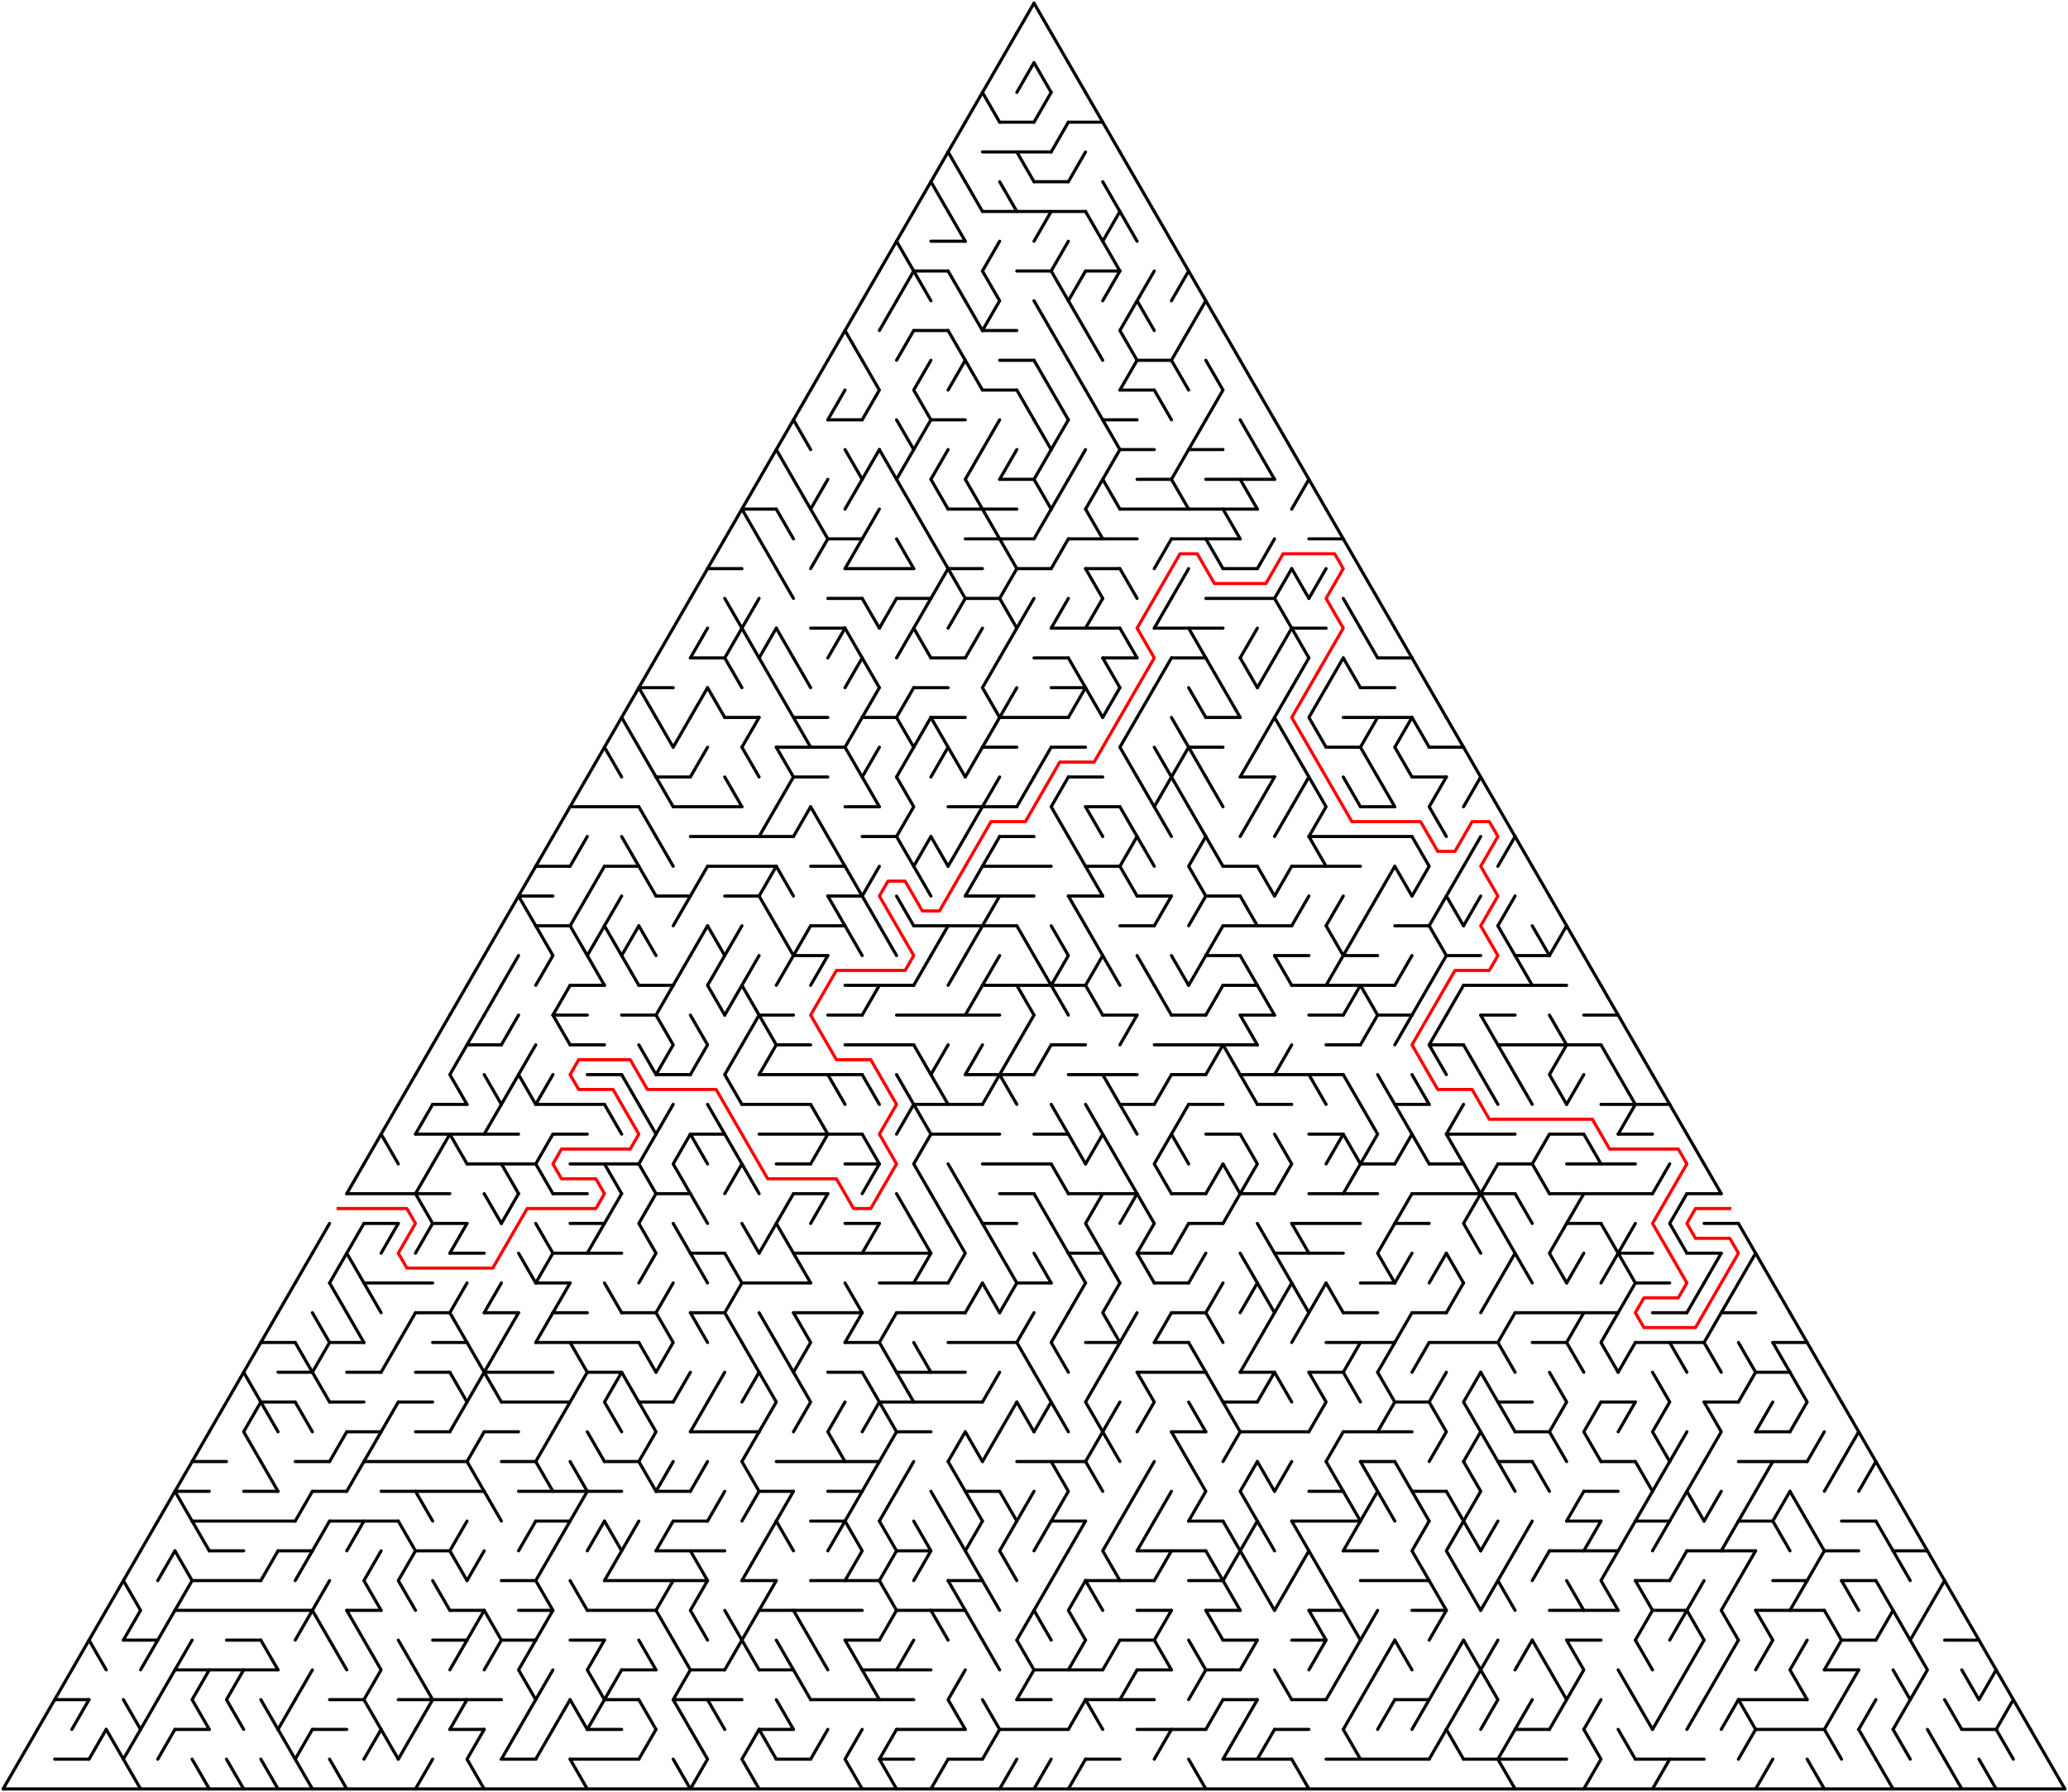 ﻿<?xml version="1.0" encoding="utf-8" standalone="no"?>
<!DOCTYPE svg PUBLIC "-//W3C//DTD SVG 1.1//EN" "http://www.w3.org/Graphics/SVG/1.1/DTD/svg11.dtd">
<svg width="1324" height="1147.154" version="1.1" xmlns="http://www.w3.org/2000/svg">
  <title>Triangular delta maze with 60 cells side</title>
  <g fill="none" stroke="#000000" stroke-width="2" stroke-linecap="round" stroke-linejoin="round">
    <line x1="640" y1="78.21" x2="662" y2="78.21" />
    <line x1="684" y1="78.21" x2="706" y2="78.21" />
    <line x1="629" y1="97.263" x2="673" y2="97.263" />
    <line x1="662" y1="116.315" x2="684" y2="116.315" />
    <line x1="629" y1="135.368" x2="695" y2="135.368" />
    <line x1="596" y1="154.42" x2="618" y2="154.42" />
    <line x1="585" y1="173.473" x2="607" y2="173.473" />
    <line x1="651" y1="173.473" x2="673" y2="173.473" />
    <line x1="695" y1="173.473" x2="717" y2="173.473" />
    <line x1="585" y1="211.578" x2="607" y2="211.578" />
    <line x1="629" y1="211.578" x2="651" y2="211.578" />
    <line x1="640" y1="230.631" x2="662" y2="230.631" />
    <line x1="728" y1="230.631" x2="750" y2="230.631" />
    <line x1="629" y1="249.683" x2="651" y2="249.683" />
    <line x1="717" y1="249.683" x2="739" y2="249.683" />
    <line x1="530" y1="268.736" x2="552" y2="268.736" />
    <line x1="596" y1="268.736" x2="618" y2="268.736" />
    <line x1="706" y1="268.736" x2="728" y2="268.736" />
    <line x1="717" y1="287.788" x2="739" y2="287.788" />
    <line x1="761" y1="287.788" x2="783" y2="287.788" />
    <line x1="640" y1="306.841" x2="662" y2="306.841" />
    <line x1="728" y1="306.841" x2="750" y2="306.841" />
    <line x1="772" y1="306.841" x2="816" y2="306.841" />
    <line x1="475" y1="325.894" x2="497" y2="325.894" />
    <line x1="607" y1="325.894" x2="651" y2="325.894" />
    <line x1="717" y1="325.894" x2="805" y2="325.894" />
    <line x1="530" y1="344.946" x2="552" y2="344.946" />
    <line x1="618" y1="344.946" x2="662" y2="344.946" />
    <line x1="684" y1="344.946" x2="728" y2="344.946" />
    <line x1="750" y1="344.946" x2="794" y2="344.946" />
    <line x1="838" y1="344.946" x2="860" y2="344.946" />
    <line x1="453" y1="363.999" x2="475" y2="363.999" />
    <line x1="541" y1="363.999" x2="585" y2="363.999" />
    <line x1="607" y1="363.999" x2="629" y2="363.999" />
    <line x1="651" y1="363.999" x2="673" y2="363.999" />
    <line x1="695" y1="363.999" x2="717" y2="363.999" />
    <line x1="783" y1="363.999" x2="805" y2="363.999" />
    <line x1="530" y1="383.051" x2="552" y2="383.051" />
    <line x1="574" y1="383.051" x2="596" y2="383.051" />
    <line x1="618" y1="383.051" x2="640" y2="383.051" />
    <line x1="772" y1="383.051" x2="816" y2="383.051" />
    <line x1="519" y1="402.104" x2="541" y2="402.104" />
    <line x1="673" y1="402.104" x2="717" y2="402.104" />
    <line x1="739" y1="402.104" x2="783" y2="402.104" />
    <line x1="827" y1="402.104" x2="849" y2="402.104" />
    <line x1="442" y1="421.156" x2="464" y2="421.156" />
    <line x1="596" y1="421.156" x2="618" y2="421.156" />
    <line x1="662" y1="421.156" x2="684" y2="421.156" />
    <line x1="706" y1="421.156" x2="728" y2="421.156" />
    <line x1="750" y1="421.156" x2="772" y2="421.156" />
    <line x1="882" y1="421.156" x2="904" y2="421.156" />
    <line x1="409" y1="440.209" x2="431" y2="440.209" />
    <line x1="585" y1="440.209" x2="607" y2="440.209" />
    <line x1="673" y1="440.209" x2="695" y2="440.209" />
    <line x1="871" y1="440.209" x2="893" y2="440.209" />
    <line x1="464" y1="459.261" x2="486" y2="459.261" />
    <line x1="508" y1="459.261" x2="530" y2="459.261" />
    <line x1="552" y1="459.261" x2="574" y2="459.261" />
    <line x1="596" y1="459.261" x2="618" y2="459.261" />
    <line x1="640" y1="459.261" x2="684" y2="459.261" />
    <line x1="772" y1="459.261" x2="794" y2="459.261" />
    <line x1="860" y1="459.261" x2="904" y2="459.261" />
    <line x1="497" y1="478.314" x2="541" y2="478.314" />
    <line x1="629" y1="478.314" x2="651" y2="478.314" />
    <line x1="673" y1="478.314" x2="695" y2="478.314" />
    <line x1="761" y1="478.314" x2="783" y2="478.314" />
    <line x1="849" y1="478.314" x2="871" y2="478.314" />
    <line x1="915" y1="478.314" x2="937" y2="478.314" />
    <line x1="420" y1="497.367" x2="442" y2="497.367" />
    <line x1="508" y1="497.367" x2="530" y2="497.367" />
    <line x1="684" y1="497.367" x2="706" y2="497.367" />
    <line x1="794" y1="497.367" x2="816" y2="497.367" />
    <line x1="904" y1="497.367" x2="926" y2="497.367" />
    <line x1="365" y1="516.419" x2="409" y2="516.419" />
    <line x1="431" y1="516.419" x2="475" y2="516.419" />
    <line x1="541" y1="516.419" x2="563" y2="516.419" />
    <line x1="607" y1="516.419" x2="651" y2="516.419" />
    <line x1="695" y1="516.419" x2="717" y2="516.419" />
    <line x1="871" y1="516.419" x2="893" y2="516.419" />
    <line x1="442" y1="535.472" x2="508" y2="535.472" />
    <line x1="552" y1="535.472" x2="574" y2="535.472" />
    <line x1="640" y1="535.472" x2="662" y2="535.472" />
    <line x1="838" y1="535.472" x2="904" y2="535.472" />
    <line x1="343" y1="554.524" x2="365" y2="554.524" />
    <line x1="387" y1="554.524" x2="409" y2="554.524" />
    <line x1="453" y1="554.524" x2="497" y2="554.524" />
    <line x1="519" y1="554.524" x2="541" y2="554.524" />
    <line x1="629" y1="554.524" x2="673" y2="554.524" />
    <line x1="695" y1="554.524" x2="717" y2="554.524" />
    <line x1="783" y1="554.524" x2="805" y2="554.524" />
    <line x1="827" y1="554.524" x2="871" y2="554.524" />
    <line x1="332" y1="573.577" x2="354" y2="573.577" />
    <line x1="420" y1="573.577" x2="442" y2="573.577" />
    <line x1="464" y1="573.577" x2="486" y2="573.577" />
    <line x1="530" y1="573.577" x2="552" y2="573.577" />
    <line x1="618" y1="573.577" x2="662" y2="573.577" />
    <line x1="684" y1="573.577" x2="706" y2="573.577" />
    <line x1="728" y1="573.577" x2="750" y2="573.577" />
    <line x1="772" y1="573.577" x2="794" y2="573.577" />
    <line x1="343" y1="592.629" x2="365" y2="592.629" />
    <line x1="519" y1="592.629" x2="541" y2="592.629" />
    <line x1="585" y1="592.629" x2="651" y2="592.629" />
    <line x1="717" y1="592.629" x2="739" y2="592.629" />
    <line x1="783" y1="592.629" x2="827" y2="592.629" />
    <line x1="893" y1="592.629" x2="915" y2="592.629" />
    <line x1="508" y1="611.682" x2="530" y2="611.682" />
    <line x1="772" y1="611.682" x2="794" y2="611.682" />
    <line x1="816" y1="611.682" x2="838" y2="611.682" />
    <line x1="860" y1="611.682" x2="882" y2="611.682" />
    <line x1="926" y1="611.682" x2="948" y2="611.682" />
    <line x1="970" y1="611.682" x2="992" y2="611.682" />
    <line x1="365" y1="630.734" x2="387" y2="630.734" />
    <line x1="409" y1="630.734" x2="431" y2="630.734" />
    <line x1="541" y1="630.734" x2="585" y2="630.734" />
    <line x1="629" y1="630.734" x2="695" y2="630.734" />
    <line x1="783" y1="630.734" x2="805" y2="630.734" />
    <line x1="827" y1="630.734" x2="893" y2="630.734" />
    <line x1="937" y1="630.734" x2="1003" y2="630.734" />
    <line x1="354" y1="649.787" x2="376" y2="649.787" />
    <line x1="398" y1="649.787" x2="420" y2="649.787" />
    <line x1="486" y1="649.787" x2="508" y2="649.787" />
    <line x1="530" y1="649.787" x2="552" y2="649.787" />
    <line x1="574" y1="649.787" x2="640" y2="649.787" />
    <line x1="706" y1="649.787" x2="728" y2="649.787" />
    <line x1="750" y1="649.787" x2="772" y2="649.787" />
    <line x1="794" y1="649.787" x2="816" y2="649.787" />
    <line x1="838" y1="649.787" x2="860" y2="649.787" />
    <line x1="882" y1="649.787" x2="904" y2="649.787" />
    <line x1="948" y1="649.787" x2="970" y2="649.787" />
    <line x1="1014" y1="649.787" x2="1036" y2="649.787" />
    <line x1="299" y1="668.84" x2="321" y2="668.84" />
    <line x1="365" y1="668.84" x2="387" y2="668.84" />
    <line x1="497" y1="668.84" x2="519" y2="668.84" />
    <line x1="541" y1="668.84" x2="585" y2="668.84" />
    <line x1="673" y1="668.84" x2="695" y2="668.84" />
    <line x1="739" y1="668.84" x2="805" y2="668.84" />
    <line x1="849" y1="668.84" x2="871" y2="668.84" />
    <line x1="915" y1="668.84" x2="937" y2="668.84" />
    <line x1="959" y1="668.84" x2="1025" y2="668.84" />
    <line x1="376" y1="687.892" x2="398" y2="687.892" />
    <line x1="420" y1="687.892" x2="442" y2="687.892" />
    <line x1="486" y1="687.892" x2="552" y2="687.892" />
    <line x1="618" y1="687.892" x2="662" y2="687.892" />
    <line x1="684" y1="687.892" x2="728" y2="687.892" />
    <line x1="750" y1="687.892" x2="772" y2="687.892" />
    <line x1="794" y1="687.892" x2="860" y2="687.892" />
    <line x1="277" y1="706.945" x2="299" y2="706.945" />
    <line x1="343" y1="706.945" x2="387" y2="706.945" />
    <line x1="475" y1="706.945" x2="519" y2="706.945" />
    <line x1="585" y1="706.945" x2="629" y2="706.945" />
    <line x1="717" y1="706.945" x2="739" y2="706.945" />
    <line x1="761" y1="706.945" x2="783" y2="706.945" />
    <line x1="805" y1="706.945" x2="827" y2="706.945" />
    <line x1="893" y1="706.945" x2="915" y2="706.945" />
    <line x1="1025" y1="706.945" x2="1069" y2="706.945" />
    <line x1="266" y1="725.997" x2="332" y2="725.997" />
    <line x1="354" y1="725.997" x2="376" y2="725.997" />
    <line x1="442" y1="725.997" x2="464" y2="725.997" />
    <line x1="486" y1="725.997" x2="552" y2="725.997" />
    <line x1="596" y1="725.997" x2="640" y2="725.997" />
    <line x1="662" y1="725.997" x2="684" y2="725.997" />
    <line x1="772" y1="725.997" x2="794" y2="725.997" />
    <line x1="838" y1="725.997" x2="860" y2="725.997" />
    <line x1="926" y1="725.997" x2="970" y2="725.997" />
    <line x1="992" y1="725.997" x2="1014" y2="725.997" />
    <line x1="1036" y1="725.997" x2="1058" y2="725.997" />
    <line x1="299" y1="745.05" x2="343" y2="745.05" />
    <line x1="365" y1="745.05" x2="409" y2="745.05" />
    <line x1="497" y1="745.05" x2="519" y2="745.05" />
    <line x1="541" y1="745.05" x2="563" y2="745.05" />
    <line x1="629" y1="745.05" x2="673" y2="745.05" />
    <line x1="871" y1="745.05" x2="893" y2="745.05" />
    <line x1="915" y1="745.05" x2="937" y2="745.05" />
    <line x1="959" y1="745.05" x2="981" y2="745.05" />
    <line x1="1003" y1="745.05" x2="1047" y2="745.05" />
    <line x1="222" y1="764.102" x2="288" y2="764.102" />
    <line x1="354" y1="764.102" x2="376" y2="764.102" />
    <line x1="420" y1="764.102" x2="442" y2="764.102" />
    <line x1="508" y1="764.102" x2="530" y2="764.102" />
    <line x1="640" y1="764.102" x2="662" y2="764.102" />
    <line x1="684" y1="764.102" x2="728" y2="764.102" />
    <line x1="750" y1="764.102" x2="772" y2="764.102" />
    <line x1="794" y1="764.102" x2="816" y2="764.102" />
    <line x1="838" y1="764.102" x2="882" y2="764.102" />
    <line x1="904" y1="764.102" x2="970" y2="764.102" />
    <line x1="992" y1="764.102" x2="1058" y2="764.102" />
    <line x1="1080" y1="764.102" x2="1102" y2="764.102" />
    <line x1="233" y1="783.155" x2="255" y2="783.155" />
    <line x1="277" y1="783.155" x2="299" y2="783.155" />
    <line x1="365" y1="783.155" x2="387" y2="783.155" />
    <line x1="541" y1="783.155" x2="563" y2="783.155" />
    <line x1="629" y1="783.155" x2="651" y2="783.155" />
    <line x1="761" y1="783.155" x2="783" y2="783.155" />
    <line x1="827" y1="783.155" x2="871" y2="783.155" />
    <line x1="893" y1="783.155" x2="915" y2="783.155" />
    <line x1="1003" y1="783.155" x2="1025" y2="783.155" />
    <line x1="1091" y1="783.155" x2="1113" y2="783.155" />
    <line x1="288" y1="802.207" x2="310" y2="802.207" />
    <line x1="354" y1="802.207" x2="398" y2="802.207" />
    <line x1="442" y1="802.207" x2="464" y2="802.207" />
    <line x1="508" y1="802.207" x2="596" y2="802.207" />
    <line x1="684" y1="802.207" x2="706" y2="802.207" />
    <line x1="728" y1="802.207" x2="750" y2="802.207" />
    <line x1="816" y1="802.207" x2="860" y2="802.207" />
    <line x1="1036" y1="802.207" x2="1058" y2="802.207" />
    <line x1="1080" y1="802.207" x2="1102" y2="802.207" />
    <line x1="233" y1="821.26" x2="277" y2="821.26" />
    <line x1="343" y1="821.26" x2="365" y2="821.26" />
    <line x1="475" y1="821.26" x2="519" y2="821.26" />
    <line x1="563" y1="821.26" x2="607" y2="821.26" />
    <line x1="651" y1="821.26" x2="673" y2="821.26" />
    <line x1="739" y1="821.26" x2="761" y2="821.26" />
    <line x1="871" y1="821.26" x2="893" y2="821.26" />
    <line x1="1047" y1="821.26" x2="1069" y2="821.26" />
    <line x1="266" y1="840.313" x2="288" y2="840.313" />
    <line x1="310" y1="840.313" x2="332" y2="840.313" />
    <line x1="354" y1="840.313" x2="376" y2="840.313" />
    <line x1="398" y1="840.313" x2="420" y2="840.313" />
    <line x1="442" y1="840.313" x2="464" y2="840.313" />
    <line x1="508" y1="840.313" x2="552" y2="840.313" />
    <line x1="574" y1="840.313" x2="618" y2="840.313" />
    <line x1="750" y1="840.313" x2="772" y2="840.313" />
    <line x1="860" y1="840.313" x2="882" y2="840.313" />
    <line x1="904" y1="840.313" x2="926" y2="840.313" />
    <line x1="970" y1="840.313" x2="1036" y2="840.313" />
    <line x1="1058" y1="840.313" x2="1080" y2="840.313" />
    <line x1="1102" y1="840.313" x2="1124" y2="840.313" />
    <line x1="167" y1="859.365" x2="189" y2="859.365" />
    <line x1="211" y1="859.365" x2="233" y2="859.365" />
    <line x1="277" y1="859.365" x2="299" y2="859.365" />
    <line x1="343" y1="859.365" x2="409" y2="859.365" />
    <line x1="541" y1="859.365" x2="563" y2="859.365" />
    <line x1="607" y1="859.365" x2="651" y2="859.365" />
    <line x1="695" y1="859.365" x2="717" y2="859.365" />
    <line x1="739" y1="859.365" x2="761" y2="859.365" />
    <line x1="849" y1="859.365" x2="893" y2="859.365" />
    <line x1="915" y1="859.365" x2="959" y2="859.365" />
    <line x1="981" y1="859.365" x2="1003" y2="859.365" />
    <line x1="1047" y1="859.365" x2="1091" y2="859.365" />
    <line x1="1135" y1="859.365" x2="1157" y2="859.365" />
    <line x1="178" y1="878.418" x2="200" y2="878.418" />
    <line x1="222" y1="878.418" x2="244" y2="878.418" />
    <line x1="266" y1="878.418" x2="288" y2="878.418" />
    <line x1="310" y1="878.418" x2="354" y2="878.418" />
    <line x1="376" y1="878.418" x2="398" y2="878.418" />
    <line x1="530" y1="878.418" x2="552" y2="878.418" />
    <line x1="574" y1="878.418" x2="618" y2="878.418" />
    <line x1="728" y1="878.418" x2="772" y2="878.418" />
    <line x1="794" y1="878.418" x2="816" y2="878.418" />
    <line x1="838" y1="878.418" x2="860" y2="878.418" />
    <line x1="1124" y1="878.418" x2="1146" y2="878.418" />
    <line x1="167" y1="897.47" x2="189" y2="897.47" />
    <line x1="211" y1="897.47" x2="233" y2="897.47" />
    <line x1="255" y1="897.47" x2="277" y2="897.47" />
    <line x1="321" y1="897.47" x2="365" y2="897.47" />
    <line x1="409" y1="897.47" x2="431" y2="897.47" />
    <line x1="563" y1="897.47" x2="629" y2="897.47" />
    <line x1="783" y1="897.47" x2="805" y2="897.47" />
    <line x1="893" y1="897.47" x2="915" y2="897.47" />
    <line x1="959" y1="897.47" x2="981" y2="897.47" />
    <line x1="1025" y1="897.47" x2="1047" y2="897.47" />
    <line x1="1091" y1="897.47" x2="1113" y2="897.47" />
    <line x1="222" y1="916.523" x2="244" y2="916.523" />
    <line x1="266" y1="916.523" x2="288" y2="916.523" />
    <line x1="310" y1="916.523" x2="332" y2="916.523" />
    <line x1="442" y1="916.523" x2="486" y2="916.523" />
    <line x1="574" y1="916.523" x2="596" y2="916.523" />
    <line x1="750" y1="916.523" x2="772" y2="916.523" />
    <line x1="794" y1="916.523" x2="838" y2="916.523" />
    <line x1="860" y1="916.523" x2="904" y2="916.523" />
    <line x1="970" y1="916.523" x2="992" y2="916.523" />
    <line x1="1124" y1="916.523" x2="1146" y2="916.523" />
    <line x1="123" y1="935.575" x2="145" y2="935.575" />
    <line x1="189" y1="935.575" x2="211" y2="935.575" />
    <line x1="233" y1="935.575" x2="299" y2="935.575" />
    <line x1="321" y1="935.575" x2="343" y2="935.575" />
    <line x1="387" y1="935.575" x2="409" y2="935.575" />
    <line x1="497" y1="935.575" x2="563" y2="935.575" />
    <line x1="651" y1="935.575" x2="695" y2="935.575" />
    <line x1="871" y1="935.575" x2="893" y2="935.575" />
    <line x1="959" y1="935.575" x2="981" y2="935.575" />
    <line x1="1025" y1="935.575" x2="1047" y2="935.575" />
    <line x1="1113" y1="935.575" x2="1157" y2="935.575" />
    <line x1="112" y1="954.628" x2="134" y2="954.628" />
    <line x1="156" y1="954.628" x2="178" y2="954.628" />
    <line x1="200" y1="954.628" x2="222" y2="954.628" />
    <line x1="244" y1="954.628" x2="310" y2="954.628" />
    <line x1="332" y1="954.628" x2="398" y2="954.628" />
    <line x1="420" y1="954.628" x2="442" y2="954.628" />
    <line x1="486" y1="954.628" x2="508" y2="954.628" />
    <line x1="530" y1="954.628" x2="552" y2="954.628" />
    <line x1="618" y1="954.628" x2="640" y2="954.628" />
    <line x1="838" y1="954.628" x2="860" y2="954.628" />
    <line x1="904" y1="954.628" x2="926" y2="954.628" />
    <line x1="1014" y1="954.628" x2="1036" y2="954.628" />
    <line x1="123" y1="973.681" x2="189" y2="973.681" />
    <line x1="211" y1="973.681" x2="255" y2="973.681" />
    <line x1="343" y1="973.681" x2="365" y2="973.681" />
    <line x1="431" y1="973.681" x2="453" y2="973.681" />
    <line x1="519" y1="973.681" x2="541" y2="973.681" />
    <line x1="673" y1="973.681" x2="695" y2="973.681" />
    <line x1="761" y1="973.681" x2="783" y2="973.681" />
    <line x1="827" y1="973.681" x2="871" y2="973.681" />
    <line x1="1003" y1="973.681" x2="1025" y2="973.681" />
    <line x1="1047" y1="973.681" x2="1069" y2="973.681" />
    <line x1="1113" y1="973.681" x2="1135" y2="973.681" />
    <line x1="1179" y1="973.681" x2="1201" y2="973.681" />
    <line x1="134" y1="992.733" x2="156" y2="992.733" />
    <line x1="178" y1="992.733" x2="200" y2="992.733" />
    <line x1="266" y1="992.733" x2="288" y2="992.733" />
    <line x1="420" y1="992.733" x2="464" y2="992.733" />
    <line x1="574" y1="992.733" x2="596" y2="992.733" />
    <line x1="728" y1="992.733" x2="772" y2="992.733" />
    <line x1="860" y1="992.733" x2="882" y2="992.733" />
    <line x1="992" y1="992.733" x2="1036" y2="992.733" />
    <line x1="1080" y1="992.733" x2="1124" y2="992.733" />
    <line x1="1168" y1="992.733" x2="1190" y2="992.733" />
    <line x1="1212" y1="992.733" x2="1234" y2="992.733" />
    <line x1="123" y1="1011.786" x2="167" y2="1011.786" />
    <line x1="321" y1="1011.786" x2="343" y2="1011.786" />
    <line x1="387" y1="1011.786" x2="453" y2="1011.786" />
    <line x1="475" y1="1011.786" x2="497" y2="1011.786" />
    <line x1="519" y1="1011.786" x2="563" y2="1011.786" />
    <line x1="607" y1="1011.786" x2="629" y2="1011.786" />
    <line x1="695" y1="1011.786" x2="739" y2="1011.786" />
    <line x1="761" y1="1011.786" x2="783" y2="1011.786" />
    <line x1="871" y1="1011.786" x2="915" y2="1011.786" />
    <line x1="1047" y1="1011.786" x2="1069" y2="1011.786" />
    <line x1="1135" y1="1011.786" x2="1157" y2="1011.786" />
    <line x1="1179" y1="1011.786" x2="1201" y2="1011.786" />
    <line x1="112" y1="1030.838" x2="200" y2="1030.838" />
    <line x1="222" y1="1030.838" x2="244" y2="1030.838" />
    <line x1="288" y1="1030.838" x2="310" y2="1030.838" />
    <line x1="332" y1="1030.838" x2="354" y2="1030.838" />
    <line x1="376" y1="1030.838" x2="420" y2="1030.838" />
    <line x1="486" y1="1030.838" x2="552" y2="1030.838" />
    <line x1="574" y1="1030.838" x2="618" y2="1030.838" />
    <line x1="728" y1="1030.838" x2="750" y2="1030.838" />
    <line x1="772" y1="1030.838" x2="794" y2="1030.838" />
    <line x1="838" y1="1030.838" x2="860" y2="1030.838" />
    <line x1="904" y1="1030.838" x2="926" y2="1030.838" />
    <line x1="992" y1="1030.838" x2="1036" y2="1030.838" />
    <line x1="1058" y1="1030.838" x2="1080" y2="1030.838" />
    <line x1="1124" y1="1030.838" x2="1168" y2="1030.838" />
    <line x1="79" y1="1049.891" x2="101" y2="1049.891" />
    <line x1="145" y1="1049.891" x2="167" y2="1049.891" />
    <line x1="277" y1="1049.891" x2="299" y2="1049.891" />
    <line x1="321" y1="1049.891" x2="343" y2="1049.891" />
    <line x1="365" y1="1049.891" x2="387" y2="1049.891" />
    <line x1="541" y1="1049.891" x2="563" y2="1049.891" />
    <line x1="717" y1="1049.891" x2="739" y2="1049.891" />
    <line x1="783" y1="1049.891" x2="805" y2="1049.891" />
    <line x1="827" y1="1049.891" x2="849" y2="1049.891" />
    <line x1="1003" y1="1049.891" x2="1025" y2="1049.891" />
    <line x1="1179" y1="1049.891" x2="1201" y2="1049.891" />
    <line x1="1245" y1="1049.891" x2="1267" y2="1049.891" />
    <line x1="112" y1="1068.943" x2="178" y2="1068.943" />
    <line x1="398" y1="1068.943" x2="420" y2="1068.943" />
    <line x1="442" y1="1068.943" x2="464" y2="1068.943" />
    <line x1="486" y1="1068.943" x2="508" y2="1068.943" />
    <line x1="552" y1="1068.943" x2="596" y2="1068.943" />
    <line x1="662" y1="1068.943" x2="706" y2="1068.943" />
    <line x1="728" y1="1068.943" x2="750" y2="1068.943" />
    <line x1="772" y1="1068.943" x2="794" y2="1068.943" />
    <line x1="1168" y1="1068.943" x2="1190" y2="1068.943" />
    <line x1="35" y1="1087.996" x2="57" y2="1087.996" />
    <line x1="211" y1="1087.996" x2="233" y2="1087.996" />
    <line x1="255" y1="1087.996" x2="321" y2="1087.996" />
    <line x1="387" y1="1087.996" x2="409" y2="1087.996" />
    <line x1="431" y1="1087.996" x2="475" y2="1087.996" />
    <line x1="519" y1="1087.996" x2="585" y2="1087.996" />
    <line x1="651" y1="1087.996" x2="673" y2="1087.996" />
    <line x1="695" y1="1087.996" x2="739" y2="1087.996" />
    <line x1="783" y1="1087.996" x2="805" y2="1087.996" />
    <line x1="827" y1="1087.996" x2="849" y2="1087.996" />
    <line x1="893" y1="1087.996" x2="915" y2="1087.996" />
    <line x1="1113" y1="1087.996" x2="1157" y2="1087.996" />
    <line x1="112" y1="1107.048" x2="134" y2="1107.048" />
    <line x1="200" y1="1107.048" x2="222" y2="1107.048" />
    <line x1="288" y1="1107.048" x2="310" y2="1107.048" />
    <line x1="376" y1="1107.048" x2="398" y2="1107.048" />
    <line x1="486" y1="1107.048" x2="508" y2="1107.048" />
    <line x1="574" y1="1107.048" x2="618" y2="1107.048" />
    <line x1="640" y1="1107.048" x2="684" y2="1107.048" />
    <line x1="728" y1="1107.048" x2="772" y2="1107.048" />
    <line x1="816" y1="1107.048" x2="838" y2="1107.048" />
    <line x1="970" y1="1107.048" x2="992" y2="1107.048" />
    <line x1="1124" y1="1107.048" x2="1168" y2="1107.048" />
    <line x1="1256" y1="1107.048" x2="1278" y2="1107.048" />
    <line x1="35" y1="1126.101" x2="57" y2="1126.101" />
    <line x1="321" y1="1126.101" x2="343" y2="1126.101" />
    <line x1="365" y1="1126.101" x2="409" y2="1126.101" />
    <line x1="497" y1="1126.101" x2="519" y2="1126.101" />
    <line x1="563" y1="1126.101" x2="585" y2="1126.101" />
    <line x1="607" y1="1126.101" x2="629" y2="1126.101" />
    <line x1="695" y1="1126.101" x2="717" y2="1126.101" />
    <line x1="783" y1="1126.101" x2="827" y2="1126.101" />
    <line x1="849" y1="1126.101" x2="915" y2="1126.101" />
    <line x1="937" y1="1126.101" x2="1003" y2="1126.101" />
    <line x1="1047" y1="1126.101" x2="1091" y2="1126.101" />
    <line x1="2" y1="1145.154" x2="1322" y2="1145.154" />
    <polyline points="2,1145.154 13,1126.101 24,1107.048" />
    <polyline points="24,1107.048 35,1087.996 46,1068.943 57,1049.891" />
    <line x1="57" y1="1087.996" x2="46" y2="1107.048" />
    <line x1="68" y1="1030.838" x2="57" y2="1049.891" />
    <line x1="57" y1="1049.891" x2="68" y2="1068.943" />
    <line x1="68" y1="1107.048" x2="57" y2="1126.101" />
    <line x1="79" y1="1011.786" x2="68" y2="1030.838" />
    <line x1="68" y1="1107.048" x2="79" y2="1126.101" />
    <polyline points="90,992.733 79,1011.786 90,1030.838 79,1049.891" />
    <line x1="79" y1="1087.996" x2="90" y2="1107.048" />
    <polyline points="90,1107.048 79,1126.101 90,1145.154" />
    <line x1="101" y1="973.681" x2="90" y2="992.733" />
    <line x1="101" y1="1049.891" x2="90" y2="1068.943" />
    <line x1="101" y1="1087.996" x2="90" y2="1107.048" />
    <line x1="112" y1="954.628" x2="101" y2="973.681" />
    <line x1="112" y1="992.733" x2="101" y2="1011.786" />
    <line x1="112" y1="1030.838" x2="101" y2="1049.891" />
    <line x1="112" y1="1068.943" x2="101" y2="1087.996" />
    <line x1="112" y1="1107.048" x2="101" y2="1126.101" />
    <polyline points="123,935.575 112,954.628 123,973.681" />
    <polyline points="112,992.733 123,1011.786 112,1030.838" />
    <line x1="123" y1="1049.891" x2="112" y2="1068.943" />
    <line x1="134" y1="916.523" x2="123" y2="935.575" />
    <line x1="123" y1="973.681" x2="134" y2="992.733" />
    <polyline points="134,1068.943 123,1087.996 134,1107.048" />
    <line x1="123" y1="1126.101" x2="134" y2="1145.154" />
    <polyline points="134,916.523 145,897.47 156,878.418" />
    <polyline points="156,1068.943 145,1087.996 156,1107.048" />
    <line x1="145" y1="1126.101" x2="156" y2="1145.154" />
    <line x1="167" y1="859.365" x2="156" y2="878.418" />
    <polyline points="156,878.418 167,897.47 156,916.523 167,935.575" />
    <line x1="178" y1="840.313" x2="167" y2="859.365" />
    <line x1="167" y1="897.47" x2="178" y2="916.523" />
    <line x1="167" y1="935.575" x2="178" y2="954.628" />
    <line x1="178" y1="992.733" x2="167" y2="1011.786" />
    <line x1="167" y1="1049.891" x2="178" y2="1068.943" />
    <line x1="167" y1="1087.996" x2="178" y2="1107.048" />
    <line x1="167" y1="1126.101" x2="178" y2="1145.154" />
    <line x1="189" y1="821.26" x2="178" y2="840.313" />
    <line x1="189" y1="1087.996" x2="178" y2="1107.048" />
    <line x1="178" y1="1107.048" x2="189" y2="1126.101" />
    <line x1="200" y1="802.207" x2="189" y2="821.26" />
    <line x1="189" y1="859.365" x2="200" y2="878.418" />
    <line x1="189" y1="897.47" x2="200" y2="916.523" />
    <line x1="200" y1="954.628" x2="189" y2="973.681" />
    <line x1="200" y1="992.733" x2="189" y2="1011.786" />
    <line x1="200" y1="1030.838" x2="189" y2="1049.891" />
    <line x1="200" y1="1068.943" x2="189" y2="1087.996" />
    <polyline points="200,1107.048 189,1126.101 200,1145.154" />
    <line x1="211" y1="783.155" x2="200" y2="802.207" />
    <polyline points="200,840.313 211,859.365 200,878.418" />
    <line x1="200" y1="878.418" x2="211" y2="897.47" />
    <line x1="211" y1="973.681" x2="200" y2="992.733" />
    <polyline points="211,1011.786 200,1030.838 211,1049.891" />
    <line x1="222" y1="802.207" x2="211" y2="821.26" />
    <line x1="211" y1="821.26" x2="222" y2="840.313" />
    <line x1="222" y1="916.523" x2="211" y2="935.575" />
    <line x1="211" y1="1049.891" x2="222" y2="1068.943" />
    <line x1="211" y1="1126.101" x2="222" y2="1145.154" />
    <line x1="233" y1="745.05" x2="222" y2="764.102" />
    <polyline points="233,783.155 222,802.207 233,821.26" />
    <line x1="222" y1="840.313" x2="233" y2="859.365" />
    <line x1="233" y1="935.575" x2="222" y2="954.628" />
    <line x1="233" y1="973.681" x2="222" y2="992.733" />
    <line x1="222" y1="1030.838" x2="233" y2="1049.891" />
    <line x1="244" y1="725.997" x2="233" y2="745.05" />
    <line x1="233" y1="821.26" x2="244" y2="840.313" />
    <line x1="244" y1="916.523" x2="233" y2="935.575" />
    <polyline points="244,992.733 233,1011.786 244,1030.838" />
    <polyline points="233,1049.891 244,1068.943 233,1087.996 244,1107.048" />
    <line x1="244" y1="1107.048" x2="233" y2="1126.101" />
    <polyline points="255,706.945 244,725.997 255,745.05" />
    <line x1="255" y1="783.155" x2="244" y2="802.207" />
    <line x1="255" y1="859.365" x2="244" y2="878.418" />
    <line x1="255" y1="897.47" x2="244" y2="916.523" />
    <line x1="244" y1="1107.048" x2="255" y2="1126.101" />
    <line x1="266" y1="687.892" x2="255" y2="706.945" />
    <line x1="266" y1="840.313" x2="255" y2="859.365" />
    <polyline points="255,973.681 266,992.733 255,1011.786 266,1030.838" />
    <line x1="255" y1="1049.891" x2="266" y2="1068.943" />
    <line x1="266" y1="1107.048" x2="255" y2="1126.101" />
    <line x1="277" y1="668.84" x2="266" y2="687.892" />
    <line x1="277" y1="706.945" x2="266" y2="725.997" />
    <line x1="277" y1="745.05" x2="266" y2="764.102" />
    <polyline points="266,764.102 277,783.155 266,802.207" />
    <line x1="266" y1="954.628" x2="277" y2="973.681" />
    <polyline points="266,1068.943 277,1087.996 266,1107.048" />
    <line x1="277" y1="1126.101" x2="266" y2="1145.154" />
    <line x1="288" y1="649.787" x2="277" y2="668.84" />
    <line x1="288" y1="725.997" x2="277" y2="745.05" />
    <line x1="277" y1="1011.786" x2="288" y2="1030.838" />
    <line x1="299" y1="630.734" x2="288" y2="649.787" />
    <polyline points="299,668.84 288,687.892 299,706.945" />
    <line x1="288" y1="725.997" x2="299" y2="745.05" />
    <line x1="299" y1="783.155" x2="288" y2="802.207" />
    <polyline points="299,821.26 288,840.313 299,859.365" />
    <polyline points="288,878.418 299,897.47 288,916.523" />
    <polyline points="299,973.681 288,992.733 299,1011.786" />
    <line x1="299" y1="1049.891" x2="288" y2="1068.943" />
    <line x1="299" y1="1087.996" x2="288" y2="1107.048" />
    <line x1="310" y1="611.682" x2="299" y2="630.734" />
    <line x1="310" y1="649.787" x2="299" y2="668.84" />
    <line x1="299" y1="859.365" x2="310" y2="878.418" />
    <line x1="310" y1="878.418" x2="299" y2="897.47" />
    <line x1="310" y1="916.523" x2="299" y2="935.575" />
    <line x1="299" y1="935.575" x2="310" y2="954.628" />
    <line x1="310" y1="992.733" x2="299" y2="1011.786" />
    <line x1="310" y1="1030.838" x2="299" y2="1049.891" />
    <polyline points="310,1107.048 299,1126.101 310,1145.154" />
    <line x1="321" y1="592.629" x2="310" y2="611.682" />
    <line x1="321" y1="630.734" x2="310" y2="649.787" />
    <line x1="310" y1="687.892" x2="321" y2="706.945" />
    <line x1="321" y1="706.945" x2="310" y2="725.997" />
    <line x1="310" y1="764.102" x2="321" y2="783.155" />
    <line x1="321" y1="821.26" x2="310" y2="840.313" />
    <line x1="321" y1="859.365" x2="310" y2="878.418" />
    <line x1="310" y1="878.418" x2="321" y2="897.47" />
    <line x1="310" y1="954.628" x2="321" y2="973.681" />
    <line x1="310" y1="1030.838" x2="321" y2="1049.891" />
    <line x1="321" y1="1049.891" x2="310" y2="1068.943" />
    <line x1="332" y1="573.577" x2="321" y2="592.629" />
    <line x1="332" y1="611.682" x2="321" y2="630.734" />
    <line x1="332" y1="649.787" x2="321" y2="668.84" />
    <line x1="332" y1="687.892" x2="321" y2="706.945" />
    <line x1="321" y1="745.05" x2="332" y2="764.102" />
    <line x1="332" y1="764.102" x2="321" y2="783.155" />
    <line x1="332" y1="840.313" x2="321" y2="859.365" />
    <line x1="332" y1="1107.048" x2="321" y2="1126.101" />
    <polyline points="343,554.524 332,573.577 343,592.629" />
    <polyline points="343,668.84 332,687.892 343,706.945" />
    <line x1="332" y1="802.207" x2="343" y2="821.26" />
    <line x1="343" y1="973.681" x2="332" y2="992.733" />
    <polyline points="343,1049.891 332,1068.943 343,1087.996 332,1107.048" />
    <line x1="354" y1="535.472" x2="343" y2="554.524" />
    <polyline points="343,592.629 354,611.682 343,630.734" />
    <line x1="354" y1="687.892" x2="343" y2="706.945" />
    <polyline points="354,725.997 343,745.05 354,764.102" />
    <polyline points="343,783.155 354,802.207 343,821.26" />
    <line x1="354" y1="840.313" x2="343" y2="859.365" />
    <line x1="354" y1="916.523" x2="343" y2="935.575" />
    <line x1="343" y1="935.575" x2="354" y2="954.628" />
    <polyline points="354,992.733 343,1011.786 354,1030.838 343,1049.891" />
    <line x1="354" y1="1068.943" x2="343" y2="1087.996" />
    <line x1="354" y1="1107.048" x2="343" y2="1126.101" />
    <line x1="365" y1="516.419" x2="354" y2="535.472" />
    <line x1="365" y1="630.734" x2="354" y2="649.787" />
    <line x1="354" y1="649.787" x2="365" y2="668.84" />
    <line x1="365" y1="821.26" x2="354" y2="840.313" />
    <line x1="365" y1="897.47" x2="354" y2="916.523" />
    <line x1="365" y1="973.681" x2="354" y2="992.733" />
    <line x1="365" y1="1087.996" x2="354" y2="1107.048" />
    <line x1="376" y1="497.367" x2="365" y2="516.419" />
    <line x1="376" y1="535.472" x2="365" y2="554.524" />
    <line x1="376" y1="573.577" x2="365" y2="592.629" />
    <line x1="365" y1="592.629" x2="376" y2="611.682" />
    <line x1="365" y1="859.365" x2="376" y2="878.418" />
    <line x1="376" y1="878.418" x2="365" y2="897.47" />
    <polyline points="365,935.575 376,954.628 365,973.681" />
    <line x1="365" y1="1011.786" x2="376" y2="1030.838" />
    <line x1="365" y1="1087.996" x2="376" y2="1107.048" />
    <line x1="365" y1="1126.101" x2="376" y2="1145.154" />
    <line x1="387" y1="478.314" x2="376" y2="497.367" />
    <line x1="387" y1="554.524" x2="376" y2="573.577" />
    <polyline points="387,592.629 376,611.682 387,630.734" />
    <line x1="387" y1="783.155" x2="376" y2="802.207" />
    <line x1="376" y1="916.523" x2="387" y2="935.575" />
    <line x1="387" y1="973.681" x2="376" y2="992.733" />
    <polyline points="387,1049.891 376,1068.943 387,1087.996 376,1107.048" />
    <line x1="398" y1="459.261" x2="387" y2="478.314" />
    <line x1="387" y1="478.314" x2="398" y2="497.367" />
    <line x1="398" y1="573.577" x2="387" y2="592.629" />
    <line x1="387" y1="592.629" x2="398" y2="611.682" />
    <line x1="387" y1="706.945" x2="398" y2="725.997" />
    <line x1="387" y1="745.05" x2="398" y2="764.102" />
    <line x1="398" y1="764.102" x2="387" y2="783.155" />
    <line x1="387" y1="821.26" x2="398" y2="840.313" />
    <polyline points="398,878.418 387,897.47 398,916.523" />
    <polyline points="387,973.681 398,992.733 387,1011.786" />
    <line x1="398" y1="1068.943" x2="387" y2="1087.996" />
    <polyline points="409,440.209 398,459.261 409,478.314" />
    <line x1="398" y1="535.472" x2="409" y2="554.524" />
    <polyline points="409,592.629 398,611.682 409,630.734" />
    <line x1="398" y1="687.892" x2="409" y2="706.945" />
    <line x1="398" y1="878.418" x2="409" y2="897.47" />
    <line x1="409" y1="973.681" x2="398" y2="992.733" />
    <line x1="420" y1="421.156" x2="409" y2="440.209" />
    <line x1="409" y1="440.209" x2="420" y2="459.261" />
    <line x1="409" y1="478.314" x2="420" y2="497.367" />
    <line x1="409" y1="516.419" x2="420" y2="535.472" />
    <line x1="409" y1="554.524" x2="420" y2="573.577" />
    <line x1="409" y1="592.629" x2="420" y2="611.682" />
    <line x1="409" y1="668.84" x2="420" y2="687.892" />
    <polyline points="409,706.945 420,725.997 409,745.05 420,764.102" />
    <polyline points="420,764.102 409,783.155 420,802.207 409,821.26" />
    <line x1="409" y1="859.365" x2="420" y2="878.418" />
    <polyline points="409,897.47 420,916.523 409,935.575" />
    <line x1="409" y1="935.575" x2="420" y2="954.628" />
    <line x1="409" y1="1049.891" x2="420" y2="1068.943" />
    <line x1="409" y1="1087.996" x2="420" y2="1107.048" />
    <line x1="420" y1="1107.048" x2="409" y2="1126.101" />
    <line x1="431" y1="402.104" x2="420" y2="421.156" />
    <line x1="420" y1="459.261" x2="431" y2="478.314" />
    <line x1="420" y1="497.367" x2="431" y2="516.419" />
    <line x1="420" y1="535.472" x2="431" y2="554.524" />
    <line x1="431" y1="630.734" x2="420" y2="649.787" />
    <polyline points="420,649.787 431,668.84 420,687.892" />
    <line x1="431" y1="706.945" x2="420" y2="725.997" />
    <polyline points="431,821.26 420,840.313 431,859.365 420,878.418" />
    <line x1="431" y1="935.575" x2="420" y2="954.628" />
    <line x1="431" y1="973.681" x2="420" y2="992.733" />
    <polyline points="431,1011.786 420,1030.838 431,1049.891" />
    <line x1="442" y1="383.051" x2="431" y2="402.104" />
    <line x1="442" y1="459.261" x2="431" y2="478.314" />
    <line x1="442" y1="573.577" x2="431" y2="592.629" />
    <line x1="442" y1="611.682" x2="431" y2="630.734" />
    <polyline points="442,725.997 431,745.05 442,764.102" />
    <line x1="431" y1="783.155" x2="442" y2="802.207" />
    <line x1="442" y1="878.418" x2="431" y2="897.47" />
    <polyline points="431,1049.891 442,1068.943 431,1087.996 442,1107.048" />
    <line x1="431" y1="1126.101" x2="442" y2="1145.154" />
    <line x1="453" y1="363.999" x2="442" y2="383.051" />
    <line x1="453" y1="402.104" x2="442" y2="421.156" />
    <line x1="453" y1="440.209" x2="442" y2="459.261" />
    <line x1="453" y1="478.314" x2="442" y2="497.367" />
    <line x1="453" y1="554.524" x2="442" y2="573.577" />
    <line x1="453" y1="592.629" x2="442" y2="611.682" />
    <polyline points="442,649.787 453,668.84 442,687.892" />
    <line x1="442" y1="725.997" x2="453" y2="745.05" />
    <line x1="442" y1="764.102" x2="453" y2="783.155" />
    <line x1="442" y1="802.207" x2="453" y2="821.26" />
    <line x1="442" y1="840.313" x2="453" y2="859.365" />
    <line x1="453" y1="897.47" x2="442" y2="916.523" />
    <line x1="453" y1="935.575" x2="442" y2="954.628" />
    <polyline points="442,992.733 453,1011.786 442,1030.838 453,1049.891" />
    <polyline points="442,1107.048 453,1126.101 442,1145.154" />
    <line x1="464" y1="344.946" x2="453" y2="363.999" />
    <line x1="453" y1="440.209" x2="464" y2="459.261" />
    <polyline points="453,592.629 464,611.682 453,630.734 464,649.787" />
    <line x1="453" y1="706.945" x2="464" y2="725.997" />
    <line x1="464" y1="878.418" x2="453" y2="897.47" />
    <line x1="464" y1="954.628" x2="453" y2="973.681" />
    <line x1="453" y1="1087.996" x2="464" y2="1107.048" />
    <line x1="475" y1="325.894" x2="464" y2="344.946" />
    <polyline points="464,383.051 475,402.104 464,421.156" />
    <line x1="464" y1="421.156" x2="475" y2="440.209" />
    <line x1="464" y1="497.367" x2="475" y2="516.419" />
    <line x1="475" y1="592.629" x2="464" y2="611.682" />
    <line x1="475" y1="630.734" x2="464" y2="649.787" />
    <polyline points="475,668.84 464,687.892 475,706.945" />
    <polyline points="464,725.997 475,745.05 464,764.102" />
    <line x1="464" y1="802.207" x2="475" y2="821.26" />
    <polyline points="475,821.26 464,840.313 475,859.365" />
    <line x1="464" y1="1030.838" x2="475" y2="1049.891" />
    <line x1="475" y1="1049.891" x2="464" y2="1068.943" />
    <line x1="486" y1="306.841" x2="475" y2="325.894" />
    <line x1="475" y1="325.894" x2="486" y2="344.946" />
    <polyline points="486,383.051 475,402.104 486,421.156" />
    <line x1="486" y1="459.261" x2="475" y2="478.314" />
    <line x1="475" y1="478.314" x2="486" y2="497.367" />
    <polyline points="486,611.682 475,630.734 486,649.787" />
    <line x1="486" y1="649.787" x2="475" y2="668.84" />
    <line x1="475" y1="745.05" x2="486" y2="764.102" />
    <line x1="475" y1="783.155" x2="486" y2="802.207" />
    <line x1="475" y1="859.365" x2="486" y2="878.418" />
    <line x1="486" y1="878.418" x2="475" y2="897.47" />
    <line x1="486" y1="916.523" x2="475" y2="935.575" />
    <polyline points="475,935.575 486,954.628 475,973.681" />
    <line x1="486" y1="992.733" x2="475" y2="1011.786" />
    <line x1="486" y1="1030.838" x2="475" y2="1049.891" />
    <line x1="475" y1="1049.891" x2="486" y2="1068.943" />
    <polyline points="486,1107.048 475,1126.101 486,1145.154" />
    <line x1="497" y1="287.788" x2="486" y2="306.841" />
    <line x1="486" y1="344.946" x2="497" y2="363.999" />
    <line x1="497" y1="402.104" x2="486" y2="421.156" />
    <line x1="486" y1="421.156" x2="497" y2="440.209" />
    <line x1="497" y1="516.419" x2="486" y2="535.472" />
    <polyline points="497,554.524 486,573.577 497,592.629" />
    <polyline points="486,649.787 497,668.84 486,687.892" />
    <line x1="497" y1="783.155" x2="486" y2="802.207" />
    <line x1="486" y1="840.313" x2="497" y2="859.365" />
    <polyline points="486,878.418 497,897.47 486,916.523" />
    <line x1="497" y1="973.681" x2="486" y2="992.733" />
    <line x1="497" y1="1011.786" x2="486" y2="1030.838" />
    <line x1="486" y1="1107.048" x2="497" y2="1126.101" />
    <polyline points="508,268.736 497,287.788 508,306.841" />
    <line x1="497" y1="325.894" x2="508" y2="344.946" />
    <line x1="497" y1="363.999" x2="508" y2="383.051" />
    <line x1="497" y1="402.104" x2="508" y2="421.156" />
    <line x1="497" y1="440.209" x2="508" y2="459.261" />
    <line x1="497" y1="478.314" x2="508" y2="497.367" />
    <line x1="508" y1="497.367" x2="497" y2="516.419" />
    <line x1="497" y1="554.524" x2="508" y2="573.577" />
    <polyline points="497,592.629 508,611.682 497,630.734" />
    <polyline points="508,764.102 497,783.155 508,802.207" />
    <line x1="497" y1="859.365" x2="508" y2="878.418" />
    <line x1="508" y1="954.628" x2="497" y2="973.681" />
    <line x1="497" y1="973.681" x2="508" y2="992.733" />
    <line x1="497" y1="1049.891" x2="508" y2="1068.943" />
    <line x1="497" y1="1087.996" x2="508" y2="1107.048" />
    <line x1="519" y1="249.683" x2="508" y2="268.736" />
    <line x1="508" y1="268.736" x2="519" y2="287.788" />
    <line x1="508" y1="306.841" x2="519" y2="325.894" />
    <line x1="508" y1="421.156" x2="519" y2="440.209" />
    <line x1="508" y1="459.261" x2="519" y2="478.314" />
    <line x1="519" y1="516.419" x2="508" y2="535.472" />
    <line x1="519" y1="592.629" x2="508" y2="611.682" />
    <line x1="508" y1="802.207" x2="519" y2="821.26" />
    <polyline points="508,840.313 519,859.365 508,878.418" />
    <polyline points="508,878.418 519,897.47 508,916.523" />
    <line x1="508" y1="1030.838" x2="519" y2="1049.891" />
    <line x1="508" y1="1068.943" x2="519" y2="1087.996" />
    <line x1="530" y1="230.631" x2="519" y2="249.683" />
    <line x1="530" y1="306.841" x2="519" y2="325.894" />
    <polyline points="519,325.894 530,344.946 519,363.999" />
    <line x1="519" y1="516.419" x2="530" y2="535.472" />
    <line x1="530" y1="611.682" x2="519" y2="630.734" />
    <polyline points="519,706.945 530,725.997 519,745.05" />
    <line x1="530" y1="764.102" x2="519" y2="783.155" />
    <line x1="519" y1="1049.891" x2="530" y2="1068.943" />
    <line x1="530" y1="1107.048" x2="519" y2="1126.101" />
    <line x1="541" y1="211.578" x2="530" y2="230.631" />
    <line x1="541" y1="249.683" x2="530" y2="268.736" />
    <line x1="541" y1="402.104" x2="530" y2="421.156" />
    <line x1="530" y1="535.472" x2="541" y2="554.524" />
    <line x1="530" y1="573.577" x2="541" y2="592.629" />
    <line x1="530" y1="687.892" x2="541" y2="706.945" />
    <polyline points="541,897.47 530,916.523 541,935.575" />
    <line x1="541" y1="973.681" x2="530" y2="992.733" />
    <line x1="552" y1="192.526" x2="541" y2="211.578" />
    <line x1="541" y1="211.578" x2="552" y2="230.631" />
    <line x1="541" y1="287.788" x2="552" y2="306.841" />
    <line x1="552" y1="306.841" x2="541" y2="325.894" />
    <line x1="552" y1="344.946" x2="541" y2="363.999" />
    <line x1="541" y1="402.104" x2="552" y2="421.156" />
    <line x1="552" y1="421.156" x2="541" y2="440.209" />
    <line x1="552" y1="459.261" x2="541" y2="478.314" />
    <line x1="541" y1="478.314" x2="552" y2="497.367" />
    <line x1="541" y1="554.524" x2="552" y2="573.577" />
    <line x1="541" y1="592.629" x2="552" y2="611.682" />
    <polyline points="541,821.26 552,840.313 541,859.365" />
    <line x1="552" y1="954.628" x2="541" y2="973.681" />
    <polyline points="541,973.681 552,992.733 541,1011.786" />
    <line x1="541" y1="1049.891" x2="552" y2="1068.943" />
    <polyline points="552,1107.048 541,1126.101 552,1145.154" />
    <line x1="563" y1="173.473" x2="552" y2="192.526" />
    <polyline points="552,230.631 563,249.683 552,268.736" />
    <line x1="563" y1="287.788" x2="552" y2="306.841" />
    <line x1="563" y1="325.894" x2="552" y2="344.946" />
    <line x1="552" y1="383.051" x2="563" y2="402.104" />
    <line x1="552" y1="421.156" x2="563" y2="440.209" />
    <line x1="563" y1="440.209" x2="552" y2="459.261" />
    <line x1="563" y1="478.314" x2="552" y2="497.367" />
    <line x1="552" y1="497.367" x2="563" y2="516.419" />
    <polyline points="563,554.524 552,573.577 563,592.629" />
    <line x1="563" y1="630.734" x2="552" y2="649.787" />
    <line x1="552" y1="687.892" x2="563" y2="706.945" />
    <polyline points="552,725.997 563,745.05 552,764.102" />
    <line x1="563" y1="783.155" x2="552" y2="802.207" />
    <polyline points="552,878.418 563,897.47 552,916.523" />
    <line x1="563" y1="935.575" x2="552" y2="954.628" />
    <line x1="552" y1="1068.943" x2="563" y2="1087.996" />
    <line x1="574" y1="154.42" x2="563" y2="173.473" />
    <line x1="574" y1="192.526" x2="563" y2="211.578" />
    <line x1="563" y1="287.788" x2="574" y2="306.841" />
    <line x1="574" y1="383.051" x2="563" y2="402.104" />
    <line x1="563" y1="592.629" x2="574" y2="611.682" />
    <polyline points="574,840.313 563,859.365 574,878.418" />
    <polyline points="563,897.47 574,916.523 563,935.575" />
    <line x1="574" y1="954.628" x2="563" y2="973.681" />
    <polyline points="563,973.681 574,992.733 563,1011.786 574,1030.838 563,1049.891" />
    <polyline points="574,1107.048 563,1126.101 574,1145.154" />
    <line x1="585" y1="135.368" x2="574" y2="154.42" />
    <line x1="574" y1="154.42" x2="585" y2="173.473" />
    <line x1="585" y1="173.473" x2="574" y2="192.526" />
    <line x1="585" y1="211.578" x2="574" y2="230.631" />
    <polyline points="574,268.736 585,287.788 574,306.841" />
    <line x1="574" y1="306.841" x2="585" y2="325.894" />
    <line x1="574" y1="344.946" x2="585" y2="363.999" />
    <line x1="585" y1="402.104" x2="574" y2="421.156" />
    <polyline points="585,440.209 574,459.261 585,478.314" />
    <line x1="585" y1="478.314" x2="574" y2="497.367" />
    <polyline points="574,497.367 585,516.419 574,535.472" />
    <line x1="574" y1="535.472" x2="585" y2="554.524" />
    <line x1="574" y1="573.577" x2="585" y2="592.629" />
    <line x1="574" y1="687.892" x2="585" y2="706.945" />
    <line x1="585" y1="706.945" x2="574" y2="725.997" />
    <line x1="574" y1="764.102" x2="585" y2="783.155" />
    <line x1="574" y1="878.418" x2="585" y2="897.47" />
    <line x1="585" y1="935.575" x2="574" y2="954.628" />
    <line x1="585" y1="1049.891" x2="574" y2="1068.943" />
    <line x1="596" y1="116.315" x2="585" y2="135.368" />
    <line x1="585" y1="173.473" x2="596" y2="192.526" />
    <polyline points="596,230.631 585,249.683 596,268.736" />
    <line x1="596" y1="268.736" x2="585" y2="287.788" />
    <line x1="585" y1="325.894" x2="596" y2="344.946" />
    <polyline points="596,383.051 585,402.104 596,421.156" />
    <line x1="596" y1="459.261" x2="585" y2="478.314" />
    <polyline points="596,535.472 585,554.524 596,573.577" />
    <line x1="596" y1="611.682" x2="585" y2="630.734" />
    <line x1="585" y1="668.84" x2="596" y2="687.892" />
    <polyline points="585,706.945 596,725.997 585,745.05 596,764.102" />
    <polyline points="585,783.155 596,802.207 585,821.26" />
    <line x1="585" y1="859.365" x2="596" y2="878.418" />
    <polyline points="585,973.681 596,992.733 585,1011.786" />
    <polyline points="607,97.263 596,116.315 607,135.368" />
    <line x1="607" y1="287.788" x2="596" y2="306.841" />
    <line x1="596" y1="306.841" x2="607" y2="325.894" />
    <line x1="596" y1="344.946" x2="607" y2="363.999" />
    <line x1="607" y1="363.999" x2="596" y2="383.051" />
    <line x1="596" y1="459.261" x2="607" y2="478.314" />
    <line x1="607" y1="478.314" x2="596" y2="497.367" />
    <line x1="596" y1="535.472" x2="607" y2="554.524" />
    <line x1="607" y1="592.629" x2="596" y2="611.682" />
    <polyline points="607,668.84 596,687.892 607,706.945" />
    <line x1="596" y1="764.102" x2="607" y2="783.155" />
    <line x1="596" y1="954.628" x2="607" y2="973.681" />
    <line x1="596" y1="1030.838" x2="607" y2="1049.891" />
    <line x1="607" y1="1126.101" x2="596" y2="1145.154" />
    <line x1="618" y1="78.21" x2="607" y2="97.263" />
    <line x1="607" y1="97.263" x2="618" y2="116.315" />
    <line x1="607" y1="135.368" x2="618" y2="154.42" />
    <line x1="607" y1="173.473" x2="618" y2="192.526" />
    <line x1="607" y1="211.578" x2="618" y2="230.631" />
    <line x1="618" y1="230.631" x2="607" y2="249.683" />
    <line x1="607" y1="363.999" x2="618" y2="383.051" />
    <line x1="618" y1="383.051" x2="607" y2="402.104" />
    <line x1="607" y1="478.314" x2="618" y2="497.367" />
    <line x1="618" y1="535.472" x2="607" y2="554.524" />
    <line x1="618" y1="611.682" x2="607" y2="630.734" />
    <line x1="607" y1="745.05" x2="618" y2="764.102" />
    <polyline points="607,783.155 618,802.207 607,821.26" />
    <line x1="618" y1="916.523" x2="607" y2="935.575" />
    <line x1="607" y1="935.575" x2="618" y2="954.628" />
    <line x1="607" y1="973.681" x2="618" y2="992.733" />
    <line x1="607" y1="1011.786" x2="618" y2="1030.838" />
    <polyline points="618,1068.943 607,1087.996 618,1107.048" />
    <line x1="629" y1="59.158" x2="618" y2="78.21" />
    <line x1="618" y1="116.315" x2="629" y2="135.368" />
    <line x1="618" y1="192.526" x2="629" y2="211.578" />
    <line x1="618" y1="230.631" x2="629" y2="249.683" />
    <line x1="629" y1="287.788" x2="618" y2="306.841" />
    <line x1="618" y1="306.841" x2="629" y2="325.894" />
    <line x1="629" y1="402.104" x2="618" y2="421.156" />
    <line x1="629" y1="478.314" x2="618" y2="497.367" />
    <line x1="629" y1="516.419" x2="618" y2="535.472" />
    <line x1="629" y1="554.524" x2="618" y2="573.577" />
    <line x1="629" y1="592.629" x2="618" y2="611.682" />
    <line x1="629" y1="630.734" x2="618" y2="649.787" />
    <line x1="629" y1="668.84" x2="618" y2="687.892" />
    <line x1="618" y1="764.102" x2="629" y2="783.155" />
    <line x1="629" y1="821.26" x2="618" y2="840.313" />
    <line x1="618" y1="916.523" x2="629" y2="935.575" />
    <line x1="618" y1="954.628" x2="629" y2="973.681" />
    <polyline points="629,973.681 618,992.733 629,1011.786" />
    <line x1="618" y1="1030.838" x2="629" y2="1049.891" />
    <line x1="640" y1="40.105" x2="629" y2="59.158" />
    <line x1="629" y1="59.158" x2="640" y2="78.21" />
    <line x1="640" y1="154.42" x2="629" y2="173.473" />
    <polyline points="629,173.473 640,192.526 629,211.578" />
    <line x1="640" y1="268.736" x2="629" y2="287.788" />
    <line x1="629" y1="325.894" x2="640" y2="344.946" />
    <line x1="640" y1="421.156" x2="629" y2="440.209" />
    <polyline points="629,440.209 640,459.261 629,478.314" />
    <line x1="640" y1="497.367" x2="629" y2="516.419" />
    <line x1="640" y1="535.472" x2="629" y2="554.524" />
    <line x1="640" y1="573.577" x2="629" y2="592.629" />
    <line x1="640" y1="611.682" x2="629" y2="630.734" />
    <line x1="640" y1="687.892" x2="629" y2="706.945" />
    <line x1="629" y1="783.155" x2="640" y2="802.207" />
    <line x1="629" y1="821.26" x2="640" y2="840.313" />
    <line x1="640" y1="878.418" x2="629" y2="897.47" />
    <line x1="640" y1="916.523" x2="629" y2="935.575" />
    <line x1="629" y1="1011.786" x2="640" y2="1030.838" />
    <line x1="629" y1="1049.891" x2="640" y2="1068.943" />
    <line x1="629" y1="1087.996" x2="640" y2="1107.048" />
    <line x1="640" y1="1107.048" x2="629" y2="1126.101" />
    <line x1="651" y1="21.053" x2="640" y2="40.105" />
    <line x1="640" y1="116.315" x2="651" y2="135.368" />
    <line x1="651" y1="287.788" x2="640" y2="306.841" />
    <line x1="640" y1="344.946" x2="651" y2="363.999" />
    <line x1="651" y1="363.999" x2="640" y2="383.051" />
    <polyline points="640,383.051 651,402.104 640,421.156" />
    <line x1="651" y1="440.209" x2="640" y2="459.261" />
    <polyline points="651,668.84 640,687.892 651,706.945" />
    <line x1="640" y1="802.207" x2="651" y2="821.26" />
    <line x1="651" y1="821.26" x2="640" y2="840.313" />
    <line x1="651" y1="897.47" x2="640" y2="916.523" />
    <line x1="640" y1="954.628" x2="651" y2="973.681" />
    <polyline points="651,973.681 640,992.733 651,1011.786" />
    <line x1="651" y1="1126.101" x2="640" y2="1145.154" />
    <line x1="662" y1="2" x2="651" y2="21.053" />
    <line x1="662" y1="40.105" x2="651" y2="59.158" />
    <line x1="651" y1="97.263" x2="662" y2="116.315" />
    <line x1="651" y1="249.683" x2="662" y2="268.736" />
    <line x1="662" y1="383.051" x2="651" y2="402.104" />
    <line x1="662" y1="497.367" x2="651" y2="516.419" />
    <line x1="651" y1="592.629" x2="662" y2="611.682" />
    <line x1="651" y1="630.734" x2="662" y2="649.787" />
    <line x1="662" y1="649.787" x2="651" y2="668.84" />
    <polyline points="662,840.313 651,859.365 662,878.418" />
    <line x1="651" y1="897.47" x2="662" y2="916.523" />
    <line x1="662" y1="954.628" x2="651" y2="973.681" />
    <line x1="662" y1="1030.838" x2="651" y2="1049.891" />
    <polyline points="651,1049.891 662,1068.943 651,1087.996" />
    <line x1="662" y1="2" x2="673" y2="21.053" />
    <line x1="662" y1="40.105" x2="673" y2="59.158" />
    <line x1="673" y1="59.158" x2="662" y2="78.21" />
    <line x1="673" y1="135.368" x2="662" y2="154.42" />
    <line x1="662" y1="192.526" x2="673" y2="211.578" />
    <line x1="662" y1="230.631" x2="673" y2="249.683" />
    <polyline points="662,268.736 673,287.788 662,306.841" />
    <line x1="662" y1="306.841" x2="673" y2="325.894" />
    <line x1="673" y1="325.894" x2="662" y2="344.946" />
    <line x1="673" y1="478.314" x2="662" y2="497.367" />
    <line x1="662" y1="611.682" x2="673" y2="630.734" />
    <line x1="673" y1="668.84" x2="662" y2="687.892" />
    <line x1="662" y1="764.102" x2="673" y2="783.155" />
    <line x1="662" y1="802.207" x2="673" y2="821.26" />
    <polyline points="662,878.418 673,897.47 662,916.523" />
    <line x1="673" y1="973.681" x2="662" y2="992.733" />
    <polyline points="673,1011.786 662,1030.838 673,1049.891" />
    <line x1="673" y1="1126.101" x2="662" y2="1145.154" />
    <line x1="673" y1="21.053" x2="684" y2="40.105" />
    <line x1="684" y1="78.21" x2="673" y2="97.263" />
    <line x1="684" y1="154.42" x2="673" y2="173.473" />
    <line x1="673" y1="173.473" x2="684" y2="192.526" />
    <line x1="673" y1="211.578" x2="684" y2="230.631" />
    <line x1="673" y1="249.683" x2="684" y2="268.736" />
    <line x1="684" y1="268.736" x2="673" y2="287.788" />
    <line x1="684" y1="306.841" x2="673" y2="325.894" />
    <line x1="684" y1="344.946" x2="673" y2="363.999" />
    <line x1="684" y1="383.051" x2="673" y2="402.104" />
    <polyline points="684,497.367 673,516.419 684,535.472" />
    <polyline points="673,592.629 684,611.682 673,630.734 684,649.787" />
    <line x1="673" y1="706.945" x2="684" y2="725.997" />
    <line x1="673" y1="745.05" x2="684" y2="764.102" />
    <line x1="673" y1="783.155" x2="684" y2="802.207" />
    <polyline points="684,840.313 673,859.365 684,878.418" />
    <line x1="673" y1="897.47" x2="684" y2="916.523" />
    <polyline points="673,935.575 684,954.628 673,973.681" />
    <line x1="684" y1="992.733" x2="673" y2="1011.786" />
    <line x1="684" y1="40.105" x2="695" y2="59.158" />
    <line x1="695" y1="97.263" x2="684" y2="116.315" />
    <polyline points="695,173.473 684,192.526 695,211.578" />
    <line x1="684" y1="230.631" x2="695" y2="249.683" />
    <line x1="695" y1="287.788" x2="684" y2="306.841" />
    <line x1="684" y1="421.156" x2="695" y2="440.209" />
    <line x1="695" y1="440.209" x2="684" y2="459.261" />
    <line x1="684" y1="535.472" x2="695" y2="554.524" />
    <line x1="684" y1="573.577" x2="695" y2="592.629" />
    <line x1="684" y1="725.997" x2="695" y2="745.05" />
    <line x1="684" y1="802.207" x2="695" y2="821.26" />
    <line x1="695" y1="821.26" x2="684" y2="840.313" />
    <line x1="695" y1="973.681" x2="684" y2="992.733" />
    <polyline points="695,1011.786 684,1030.838 695,1049.891" />
    <line x1="695" y1="1049.891" x2="684" y2="1068.943" />
    <line x1="695" y1="1087.996" x2="684" y2="1107.048" />
    <line x1="695" y1="1126.101" x2="684" y2="1145.154" />
    <line x1="695" y1="59.158" x2="706" y2="78.21" />
    <line x1="695" y1="135.368" x2="706" y2="154.42" />
    <line x1="695" y1="211.578" x2="706" y2="230.631" />
    <line x1="695" y1="249.683" x2="706" y2="268.736" />
    <line x1="706" y1="306.841" x2="695" y2="325.894" />
    <line x1="695" y1="325.894" x2="706" y2="344.946" />
    <line x1="695" y1="363.999" x2="706" y2="383.051" />
    <line x1="706" y1="383.051" x2="695" y2="402.104" />
    <line x1="695" y1="440.209" x2="706" y2="459.261" />
    <line x1="695" y1="516.419" x2="706" y2="535.472" />
    <line x1="695" y1="554.524" x2="706" y2="573.577" />
    <polyline points="695,592.629 706,611.682 695,630.734 706,649.787" />
    <polyline points="695,706.945 706,725.997 695,745.05" />
    <polyline points="706,764.102 695,783.155 706,802.207" />
    <polyline points="706,878.418 695,897.47 706,916.523 695,935.575" />
    <line x1="695" y1="935.575" x2="706" y2="954.628" />
    <line x1="695" y1="1011.786" x2="706" y2="1030.838" />
    <line x1="695" y1="1087.996" x2="706" y2="1107.048" />
    <line x1="706" y1="78.21" x2="717" y2="97.263" />
    <polyline points="706,116.315 717,135.368 706,154.42" />
    <line x1="706" y1="154.42" x2="717" y2="173.473" />
    <line x1="717" y1="173.473" x2="706" y2="192.526" />
    <polyline points="706,268.736 717,287.788 706,306.841" />
    <line x1="706" y1="306.841" x2="717" y2="325.894" />
    <line x1="706" y1="421.156" x2="717" y2="440.209" />
    <line x1="717" y1="440.209" x2="706" y2="459.261" />
    <line x1="706" y1="611.682" x2="717" y2="630.734" />
    <line x1="706" y1="687.892" x2="717" y2="706.945" />
    <line x1="706" y1="725.997" x2="717" y2="745.05" />
    <line x1="706" y1="802.207" x2="717" y2="821.26" />
    <polyline points="717,821.26 706,840.313 717,859.365 706,878.418" />
    <polyline points="717,897.47 706,916.523 717,935.575" />
    <polyline points="717,973.681 706,992.733 717,1011.786" />
    <line x1="717" y1="1049.891" x2="706" y2="1068.943" />
    <line x1="717" y1="97.263" x2="728" y2="116.315" />
    <line x1="717" y1="135.368" x2="728" y2="154.42" />
    <line x1="728" y1="192.526" x2="717" y2="211.578" />
    <line x1="717" y1="211.578" x2="728" y2="230.631" />
    <line x1="728" y1="230.631" x2="717" y2="249.683" />
    <line x1="717" y1="363.999" x2="728" y2="383.051" />
    <line x1="717" y1="402.104" x2="728" y2="421.156" />
    <line x1="728" y1="459.261" x2="717" y2="478.314" />
    <line x1="717" y1="478.314" x2="728" y2="497.367" />
    <line x1="717" y1="516.419" x2="728" y2="535.472" />
    <polyline points="728,535.472 717,554.524 728,573.577" />
    <line x1="728" y1="649.787" x2="717" y2="668.84" />
    <line x1="717" y1="706.945" x2="728" y2="725.997" />
    <line x1="717" y1="745.05" x2="728" y2="764.102" />
    <line x1="728" y1="764.102" x2="717" y2="783.155" />
    <line x1="728" y1="840.313" x2="717" y2="859.365" />
    <line x1="728" y1="954.628" x2="717" y2="973.681" />
    <line x1="728" y1="1068.943" x2="717" y2="1087.996" />
    <line x1="728" y1="116.315" x2="739" y2="135.368" />
    <polyline points="739,173.473 728,192.526 739,211.578" />
    <line x1="739" y1="440.209" x2="728" y2="459.261" />
    <line x1="728" y1="497.367" x2="739" y2="516.419" />
    <line x1="728" y1="535.472" x2="739" y2="554.524" />
    <line x1="728" y1="611.682" x2="739" y2="630.734" />
    <polyline points="728,764.102 739,783.155 728,802.207 739,821.26" />
    <polyline points="728,878.418 739,897.47 728,916.523" />
    <line x1="739" y1="935.575" x2="728" y2="954.628" />
    <line x1="739" y1="973.681" x2="728" y2="992.733" />
    <line x1="739" y1="135.368" x2="750" y2="154.42" />
    <line x1="739" y1="249.683" x2="750" y2="268.736" />
    <line x1="750" y1="344.946" x2="739" y2="363.999" />
    <line x1="750" y1="383.051" x2="739" y2="402.104" />
    <line x1="750" y1="421.156" x2="739" y2="440.209" />
    <line x1="739" y1="478.314" x2="750" y2="497.367" />
    <polyline points="750,497.367 739,516.419 750,535.472" />
    <line x1="750" y1="573.577" x2="739" y2="592.629" />
    <line x1="739" y1="630.734" x2="750" y2="649.787" />
    <line x1="750" y1="687.892" x2="739" y2="706.945" />
    <polyline points="750,725.997 739,745.05 750,764.102" />
    <line x1="750" y1="840.313" x2="739" y2="859.365" />
    <line x1="750" y1="954.628" x2="739" y2="973.681" />
    <line x1="750" y1="992.733" x2="739" y2="1011.786" />
    <line x1="750" y1="1030.838" x2="739" y2="1049.891" />
    <line x1="739" y1="1049.891" x2="750" y2="1068.943" />
    <line x1="750" y1="1107.048" x2="739" y2="1126.101" />
    <line x1="750" y1="154.42" x2="761" y2="173.473" />
    <line x1="761" y1="173.473" x2="750" y2="192.526" />
    <line x1="761" y1="211.578" x2="750" y2="230.631" />
    <line x1="750" y1="230.631" x2="761" y2="249.683" />
    <line x1="761" y1="287.788" x2="750" y2="306.841" />
    <line x1="750" y1="306.841" x2="761" y2="325.894" />
    <line x1="761" y1="363.999" x2="750" y2="383.051" />
    <line x1="750" y1="459.261" x2="761" y2="478.314" />
    <line x1="761" y1="478.314" x2="750" y2="497.367" />
    <line x1="750" y1="497.367" x2="761" y2="516.419" />
    <line x1="750" y1="611.682" x2="761" y2="630.734" />
    <polyline points="761,706.945 750,725.997 761,745.05" />
    <line x1="761" y1="783.155" x2="750" y2="802.207" />
    <line x1="750" y1="916.523" x2="761" y2="935.575" />
    <polyline points="761,173.473 772,192.526 761,211.578" />
    <line x1="772" y1="268.736" x2="761" y2="287.788" />
    <line x1="761" y1="402.104" x2="772" y2="421.156" />
    <line x1="761" y1="440.209" x2="772" y2="459.261" />
    <line x1="761" y1="478.314" x2="772" y2="497.367" />
    <line x1="761" y1="516.419" x2="772" y2="535.472" />
    <polyline points="772,535.472 761,554.524 772,573.577 761,592.629" />
    <line x1="772" y1="611.682" x2="761" y2="630.734" />
    <line x1="772" y1="802.207" x2="761" y2="821.26" />
    <line x1="761" y1="859.365" x2="772" y2="878.418" />
    <line x1="761" y1="897.47" x2="772" y2="916.523" />
    <polyline points="761,935.575 772,954.628 761,973.681" />
    <polyline points="761,1049.891 772,1068.943 761,1087.996" />
    <line x1="761" y1="1126.101" x2="772" y2="1145.154" />
    <line x1="772" y1="192.526" x2="783" y2="211.578" />
    <polyline points="772,230.631 783,249.683 772,268.736" />
    <line x1="772" y1="344.946" x2="783" y2="363.999" />
    <line x1="772" y1="421.156" x2="783" y2="440.209" />
    <line x1="772" y1="497.367" x2="783" y2="516.419" />
    <line x1="772" y1="535.472" x2="783" y2="554.524" />
    <line x1="783" y1="592.629" x2="772" y2="611.682" />
    <line x1="783" y1="630.734" x2="772" y2="649.787" />
    <line x1="783" y1="668.84" x2="772" y2="687.892" />
    <line x1="783" y1="745.05" x2="772" y2="764.102" />
    <polyline points="783,821.26 772,840.313 783,859.365" />
    <line x1="772" y1="878.418" x2="783" y2="897.47" />
    <line x1="772" y1="992.733" x2="783" y2="1011.786" />
    <line x1="772" y1="1030.838" x2="783" y2="1049.891" />
    <line x1="783" y1="1087.996" x2="772" y2="1107.048" />
    <line x1="783" y1="211.578" x2="794" y2="230.631" />
    <line x1="783" y1="325.894" x2="794" y2="344.946" />
    <line x1="783" y1="440.209" x2="794" y2="459.261" />
    <line x1="783" y1="668.84" x2="794" y2="687.892" />
    <line x1="783" y1="745.05" x2="794" y2="764.102" />
    <line x1="794" y1="764.102" x2="783" y2="783.155" />
    <polyline points="783,897.47 794,916.523 783,935.575" />
    <polyline points="783,973.681 794,992.733 783,1011.786 794,1030.838" />
    <line x1="794" y1="1107.048" x2="783" y2="1126.101" />
    <line x1="794" y1="230.631" x2="805" y2="249.683" />
    <line x1="794" y1="268.736" x2="805" y2="287.788" />
    <line x1="794" y1="306.841" x2="805" y2="325.894" />
    <line x1="805" y1="402.104" x2="794" y2="421.156" />
    <line x1="794" y1="421.156" x2="805" y2="440.209" />
    <line x1="805" y1="478.314" x2="794" y2="497.367" />
    <line x1="805" y1="516.419" x2="794" y2="535.472" />
    <line x1="794" y1="573.577" x2="805" y2="592.629" />
    <line x1="794" y1="611.682" x2="805" y2="630.734" />
    <line x1="794" y1="649.787" x2="805" y2="668.84" />
    <line x1="794" y1="687.892" x2="805" y2="706.945" />
    <polyline points="794,725.997 805,745.05 794,764.102" />
    <line x1="794" y1="802.207" x2="805" y2="821.26" />
    <line x1="805" y1="821.26" x2="794" y2="840.313" />
    <line x1="805" y1="859.365" x2="794" y2="878.418" />
    <polyline points="805,935.575 794,954.628 805,973.681" />
    <polyline points="805,973.681 794,992.733 805,1011.786" />
    <line x1="805" y1="1049.891" x2="794" y2="1068.943" />
    <line x1="805" y1="1087.996" x2="794" y2="1107.048" />
    <line x1="805" y1="249.683" x2="816" y2="268.736" />
    <line x1="805" y1="287.788" x2="816" y2="306.841" />
    <line x1="816" y1="344.946" x2="805" y2="363.999" />
    <line x1="816" y1="421.156" x2="805" y2="440.209" />
    <line x1="816" y1="459.261" x2="805" y2="478.314" />
    <line x1="816" y1="497.367" x2="805" y2="516.419" />
    <line x1="805" y1="554.524" x2="816" y2="573.577" />
    <line x1="805" y1="630.734" x2="816" y2="649.787" />
    <line x1="805" y1="783.155" x2="816" y2="802.207" />
    <polyline points="805,821.26 816,840.313 805,859.365" />
    <line x1="816" y1="878.418" x2="805" y2="897.47" />
    <line x1="805" y1="935.575" x2="816" y2="954.628" />
    <line x1="805" y1="973.681" x2="816" y2="992.733" />
    <line x1="805" y1="1011.786" x2="816" y2="1030.838" />
    <line x1="816" y1="1107.048" x2="805" y2="1126.101" />
    <line x1="816" y1="268.736" x2="827" y2="287.788" />
    <line x1="827" y1="363.999" x2="816" y2="383.051" />
    <polyline points="816,383.051 827,402.104 816,421.156" />
    <polyline points="827,440.209 816,459.261 827,478.314" />
    <line x1="827" y1="516.419" x2="816" y2="535.472" />
    <line x1="827" y1="554.524" x2="816" y2="573.577" />
    <line x1="816" y1="611.682" x2="827" y2="630.734" />
    <line x1="827" y1="668.84" x2="816" y2="687.892" />
    <polyline points="816,725.997 827,745.05 816,764.102" />
    <line x1="816" y1="802.207" x2="827" y2="821.26" />
    <line x1="827" y1="821.26" x2="816" y2="840.313" />
    <line x1="816" y1="878.418" x2="827" y2="897.47" />
    <line x1="827" y1="935.575" x2="816" y2="954.628" />
    <line x1="827" y1="1011.786" x2="816" y2="1030.838" />
    <line x1="816" y1="1068.943" x2="827" y2="1087.996" />
    <line x1="827" y1="287.788" x2="838" y2="306.841" />
    <line x1="838" y1="306.841" x2="827" y2="325.894" />
    <line x1="827" y1="363.999" x2="838" y2="383.051" />
    <line x1="827" y1="402.104" x2="838" y2="421.156" />
    <line x1="838" y1="421.156" x2="827" y2="440.209" />
    <line x1="827" y1="478.314" x2="838" y2="497.367" />
    <line x1="838" y1="497.367" x2="827" y2="516.419" />
    <line x1="838" y1="573.577" x2="827" y2="592.629" />
    <line x1="827" y1="783.155" x2="838" y2="802.207" />
    <polyline points="827,821.26 838,840.313 827,859.365" />
    <polyline points="827,973.681 838,992.733 827,1011.786" />
    <line x1="827" y1="1126.101" x2="838" y2="1145.154" />
    <line x1="838" y1="306.841" x2="849" y2="325.894" />
    <line x1="849" y1="363.999" x2="838" y2="383.051" />
    <polyline points="849,440.209 838,459.261 849,478.314" />
    <polyline points="838,497.367 849,516.419 838,535.472" />
    <line x1="838" y1="535.472" x2="849" y2="554.524" />
    <line x1="838" y1="687.892" x2="849" y2="706.945" />
    <line x1="849" y1="821.26" x2="838" y2="840.313" />
    <polyline points="838,878.418 849,897.47 838,916.523" />
    <line x1="838" y1="992.733" x2="849" y2="1011.786" />
    <line x1="838" y1="1030.838" x2="849" y2="1049.891" />
    <line x1="849" y1="1049.891" x2="838" y2="1068.943" />
    <line x1="849" y1="325.894" x2="860" y2="344.946" />
    <line x1="860" y1="421.156" x2="849" y2="440.209" />
    <line x1="860" y1="573.577" x2="849" y2="592.629" />
    <polyline points="849,592.629 860,611.682 849,630.734" />
    <line x1="860" y1="725.997" x2="849" y2="745.05" />
    <line x1="849" y1="821.26" x2="860" y2="840.313" />
    <line x1="860" y1="916.523" x2="849" y2="935.575" />
    <line x1="849" y1="935.575" x2="860" y2="954.628" />
    <line x1="849" y1="1011.786" x2="860" y2="1030.838" />
    <line x1="860" y1="1068.943" x2="849" y2="1087.996" />
    <line x1="860" y1="344.946" x2="871" y2="363.999" />
    <line x1="860" y1="383.051" x2="871" y2="402.104" />
    <line x1="860" y1="421.156" x2="871" y2="440.209" />
    <line x1="860" y1="497.367" x2="871" y2="516.419" />
    <line x1="871" y1="592.629" x2="860" y2="611.682" />
    <line x1="871" y1="630.734" x2="860" y2="649.787" />
    <line x1="860" y1="687.892" x2="871" y2="706.945" />
    <polyline points="860,725.997 871,745.05 860,764.102" />
    <line x1="871" y1="859.365" x2="860" y2="878.418" />
    <line x1="860" y1="878.418" x2="871" y2="897.47" />
    <line x1="860" y1="954.628" x2="871" y2="973.681" />
    <line x1="871" y1="973.681" x2="860" y2="992.733" />
    <line x1="860" y1="1030.838" x2="871" y2="1049.891" />
    <line x1="871" y1="1049.891" x2="860" y2="1068.943" />
    <line x1="871" y1="1087.996" x2="860" y2="1107.048" />
    <line x1="860" y1="1107.048" x2="871" y2="1126.101" />
    <line x1="871" y1="363.999" x2="882" y2="383.051" />
    <line x1="871" y1="402.104" x2="882" y2="421.156" />
    <line x1="882" y1="459.261" x2="871" y2="478.314" />
    <line x1="871" y1="478.314" x2="882" y2="497.367" />
    <line x1="882" y1="573.577" x2="871" y2="592.629" />
    <line x1="871" y1="630.734" x2="882" y2="649.787" />
    <line x1="882" y1="649.787" x2="871" y2="668.84" />
    <polyline points="871,706.945 882,725.997 871,745.05" />
    <polyline points="871,935.575 882,954.628 871,973.681" />
    <line x1="882" y1="1030.838" x2="871" y2="1049.891" />
    <line x1="882" y1="1068.943" x2="871" y2="1087.996" />
    <line x1="882" y1="383.051" x2="893" y2="402.104" />
    <line x1="882" y1="497.367" x2="893" y2="516.419" />
    <line x1="893" y1="554.524" x2="882" y2="573.577" />
    <line x1="882" y1="687.892" x2="893" y2="706.945" />
    <polyline points="893,783.155 882,802.207 893,821.26" />
    <line x1="893" y1="859.365" x2="882" y2="878.418" />
    <polyline points="882,878.418 893,897.47 882,916.523" />
    <line x1="882" y1="954.628" x2="893" y2="973.681" />
    <line x1="893" y1="1049.891" x2="882" y2="1068.943" />
    <line x1="893" y1="1087.996" x2="882" y2="1107.048" />
    <line x1="893" y1="402.104" x2="904" y2="421.156" />
    <line x1="904" y1="459.261" x2="893" y2="478.314" />
    <line x1="893" y1="478.314" x2="904" y2="497.367" />
    <line x1="893" y1="554.524" x2="904" y2="573.577" />
    <line x1="904" y1="611.682" x2="893" y2="630.734" />
    <line x1="904" y1="649.787" x2="893" y2="668.84" />
    <polyline points="893,706.945 904,725.997 893,745.05" />
    <line x1="904" y1="764.102" x2="893" y2="783.155" />
    <line x1="904" y1="802.207" x2="893" y2="821.26" />
    <line x1="904" y1="840.313" x2="893" y2="859.365" />
    <line x1="893" y1="935.575" x2="904" y2="954.628" />
    <line x1="893" y1="1049.891" x2="904" y2="1068.943" />
    <line x1="904" y1="421.156" x2="915" y2="440.209" />
    <line x1="904" y1="459.261" x2="915" y2="478.314" />
    <polyline points="904,535.472 915,554.524 904,573.577" />
    <line x1="915" y1="630.734" x2="904" y2="649.787" />
    <line x1="904" y1="687.892" x2="915" y2="706.945" />
    <line x1="904" y1="725.997" x2="915" y2="745.05" />
    <line x1="915" y1="859.365" x2="904" y2="878.418" />
    <line x1="904" y1="954.628" x2="915" y2="973.681" />
    <polyline points="915,973.681 904,992.733 915,1011.786" />
    <line x1="915" y1="1087.996" x2="904" y2="1107.048" />
    <line x1="915" y1="440.209" x2="926" y2="459.261" />
    <polyline points="926,497.367 915,516.419 926,535.472" />
    <line x1="926" y1="573.577" x2="915" y2="592.629" />
    <polyline points="915,592.629 926,611.682 915,630.734" />
    <polyline points="926,649.787 915,668.84 926,687.892" />
    <line x1="926" y1="802.207" x2="915" y2="821.26" />
    <polyline points="926,878.418 915,897.47 926,916.523 915,935.575" />
    <polyline points="915,1011.786 926,1030.838 915,1049.891" />
    <line x1="926" y1="1068.943" x2="915" y2="1087.996" />
    <line x1="926" y1="1107.048" x2="915" y2="1126.101" />
    <line x1="926" y1="459.261" x2="937" y2="478.314" />
    <polyline points="937,554.524 926,573.577 937,592.629" />
    <line x1="937" y1="630.734" x2="926" y2="649.787" />
    <polyline points="937,706.945 926,725.997 937,745.05" />
    <line x1="926" y1="802.207" x2="937" y2="821.26" />
    <line x1="937" y1="821.26" x2="926" y2="840.313" />
    <line x1="926" y1="954.628" x2="937" y2="973.681" />
    <polyline points="937,973.681 926,992.733 937,1011.786" />
    <line x1="937" y1="1049.891" x2="926" y2="1068.943" />
    <line x1="937" y1="1087.996" x2="926" y2="1107.048" />
    <line x1="926" y1="1107.048" x2="937" y2="1126.101" />
    <line x1="937" y1="478.314" x2="948" y2="497.367" />
    <line x1="948" y1="497.367" x2="937" y2="516.419" />
    <line x1="948" y1="535.472" x2="937" y2="554.524" />
    <line x1="948" y1="573.577" x2="937" y2="592.629" />
    <line x1="937" y1="668.84" x2="948" y2="687.892" />
    <line x1="937" y1="745.05" x2="948" y2="764.102" />
    <polyline points="948,764.102 937,783.155 948,802.207" />
    <polyline points="948,878.418 937,897.47 948,916.523 937,935.575" />
    <polyline points="937,935.575 948,954.628 937,973.681" />
    <line x1="937" y1="973.681" x2="948" y2="992.733" />
    <line x1="937" y1="1011.786" x2="948" y2="1030.838" />
    <polyline points="937,1049.891 948,1068.943 937,1087.996" />
    <line x1="948" y1="497.367" x2="959" y2="516.419" />
    <line x1="948" y1="649.787" x2="959" y2="668.84" />
    <line x1="948" y1="687.892" x2="959" y2="706.945" />
    <line x1="959" y1="745.05" x2="948" y2="764.102" />
    <line x1="948" y1="764.102" x2="959" y2="783.155" />
    <line x1="959" y1="821.26" x2="948" y2="840.313" />
    <line x1="948" y1="878.418" x2="959" y2="897.47" />
    <line x1="948" y1="916.523" x2="959" y2="935.575" />
    <line x1="959" y1="973.681" x2="948" y2="992.733" />
    <line x1="959" y1="1011.786" x2="948" y2="1030.838" />
    <polyline points="959,1049.891 948,1068.943 959,1087.996 948,1107.048" />
    <line x1="959" y1="516.419" x2="970" y2="535.472" />
    <line x1="970" y1="535.472" x2="959" y2="554.524" />
    <line x1="970" y1="573.577" x2="959" y2="592.629" />
    <line x1="959" y1="592.629" x2="970" y2="611.682" />
    <line x1="959" y1="668.84" x2="970" y2="687.892" />
    <polyline points="959,783.155 970,802.207 959,821.26" />
    <polyline points="970,840.313 959,859.365 970,878.418" />
    <line x1="959" y1="897.47" x2="970" y2="916.523" />
    <line x1="959" y1="935.575" x2="970" y2="954.628" />
    <polyline points="970,992.733 959,1011.786 970,1030.838" />
    <polyline points="970,1107.048 959,1126.101 970,1145.154" />
    <line x1="970" y1="535.472" x2="981" y2="554.524" />
    <line x1="970" y1="611.682" x2="981" y2="630.734" />
    <line x1="970" y1="687.892" x2="981" y2="706.945" />
    <line x1="970" y1="764.102" x2="981" y2="783.155" />
    <line x1="970" y1="802.207" x2="981" y2="821.26" />
    <line x1="981" y1="973.681" x2="970" y2="992.733" />
    <line x1="981" y1="1049.891" x2="970" y2="1068.943" />
    <line x1="981" y1="1087.996" x2="970" y2="1107.048" />
    <line x1="981" y1="554.524" x2="992" y2="573.577" />
    <line x1="981" y1="592.629" x2="992" y2="611.682" />
    <polyline points="992,725.997 981,745.05 992,764.102" />
    <line x1="981" y1="935.575" x2="992" y2="954.628" />
    <line x1="992" y1="992.733" x2="981" y2="1011.786" />
    <line x1="981" y1="1049.891" x2="992" y2="1068.943" />
    <line x1="992" y1="573.577" x2="1003" y2="592.629" />
    <line x1="1003" y1="592.629" x2="992" y2="611.682" />
    <polyline points="992,649.787 1003,668.84 992,687.892 1003,706.945" />
    <polyline points="1003,783.155 992,802.207 1003,821.26" />
    <polyline points="992,878.418 1003,897.47 992,916.523 1003,935.575" />
    <polyline points="992,1068.943 1003,1087.996 992,1107.048" />
    <line x1="1003" y1="592.629" x2="1014" y2="611.682" />
    <line x1="1014" y1="687.892" x2="1003" y2="706.945" />
    <line x1="1014" y1="764.102" x2="1003" y2="783.155" />
    <line x1="1014" y1="802.207" x2="1003" y2="821.26" />
    <polyline points="1014,840.313 1003,859.365 1014,878.418" />
    <line x1="1014" y1="954.628" x2="1003" y2="973.681" />
    <line x1="1003" y1="1011.786" x2="1014" y2="1030.838" />
    <polyline points="1003,1049.891 1014,1068.943 1003,1087.996" />
    <line x1="1014" y1="611.682" x2="1025" y2="630.734" />
    <line x1="1014" y1="725.997" x2="1025" y2="745.05" />
    <polyline points="1025,897.47 1014,916.523 1025,935.575" />
    <line x1="1025" y1="973.681" x2="1014" y2="992.733" />
    <line x1="1025" y1="1087.996" x2="1014" y2="1107.048" />
    <polyline points="1014,1107.048 1025,1126.101 1014,1145.154" />
    <line x1="1025" y1="630.734" x2="1036" y2="649.787" />
    <line x1="1025" y1="668.84" x2="1036" y2="687.892" />
    <polyline points="1025,783.155 1036,802.207 1025,821.26" />
    <polyline points="1036,840.313 1025,859.365 1036,878.418" />
    <polyline points="1036,992.733 1025,1011.786 1036,1030.838" />
    <line x1="1036" y1="649.787" x2="1047" y2="668.84" />
    <line x1="1036" y1="687.892" x2="1047" y2="706.945" />
    <line x1="1047" y1="706.945" x2="1036" y2="725.997" />
    <polyline points="1047,783.155 1036,802.207 1047,821.26" />
    <line x1="1047" y1="821.26" x2="1036" y2="840.313" />
    <line x1="1047" y1="859.365" x2="1036" y2="878.418" />
    <line x1="1047" y1="897.47" x2="1036" y2="916.523" />
    <line x1="1047" y1="973.681" x2="1036" y2="992.733" />
    <line x1="1036" y1="1068.943" x2="1047" y2="1087.996" />
    <line x1="1036" y1="1107.048" x2="1047" y2="1126.101" />
    <line x1="1047" y1="668.84" x2="1058" y2="687.892" />
    <polyline points="1047,935.575 1058,954.628 1047,973.681" />
    <polyline points="1047,1011.786 1058,1030.838 1047,1049.891" />
    <line x1="1047" y1="1049.891" x2="1058" y2="1068.943" />
    <line x1="1047" y1="1087.996" x2="1058" y2="1107.048" />
    <line x1="1058" y1="687.892" x2="1069" y2="706.945" />
    <line x1="1069" y1="745.05" x2="1058" y2="764.102" />
    <polyline points="1058,878.418 1069,897.47 1058,916.523 1069,935.575" />
    <line x1="1069" y1="935.575" x2="1058" y2="954.628" />
    <line x1="1069" y1="973.681" x2="1058" y2="992.733" />
    <line x1="1069" y1="1087.996" x2="1058" y2="1107.048" />
    <line x1="1069" y1="1126.101" x2="1058" y2="1145.154" />
    <line x1="1069" y1="706.945" x2="1080" y2="725.997" />
    <polyline points="1080,764.102 1069,783.155 1080,802.207" />
    <line x1="1069" y1="859.365" x2="1080" y2="878.418" />
    <line x1="1080" y1="916.523" x2="1069" y2="935.575" />
    <line x1="1080" y1="954.628" x2="1069" y2="973.681" />
    <line x1="1080" y1="992.733" x2="1069" y2="1011.786" />
    <line x1="1080" y1="1030.838" x2="1069" y2="1049.891" />
    <line x1="1080" y1="1068.943" x2="1069" y2="1087.996" />
    <line x1="1080" y1="725.997" x2="1091" y2="745.05" />
    <line x1="1091" y1="821.26" x2="1080" y2="840.313" />
    <polyline points="1091,935.575 1080,954.628 1091,973.681" />
    <polyline points="1091,1011.786 1080,1030.838 1091,1049.891" />
    <line x1="1091" y1="1049.891" x2="1080" y2="1068.943" />
    <line x1="1091" y1="1087.996" x2="1080" y2="1107.048" />
    <line x1="1091" y1="745.05" x2="1102" y2="764.102" />
    <line x1="1102" y1="802.207" x2="1091" y2="821.26" />
    <polyline points="1102,840.313 1091,859.365 1102,878.418" />
    <polyline points="1091,897.47 1102,916.523 1091,935.575" />
    <line x1="1102" y1="954.628" x2="1091" y2="973.681" />
    <line x1="1102" y1="1068.943" x2="1091" y2="1087.996" />
    <line x1="1113" y1="821.26" x2="1102" y2="840.313" />
    <line x1="1113" y1="973.681" x2="1102" y2="992.733" />
    <polyline points="1113,1011.786 1102,1030.838 1113,1049.891" />
    <line x1="1113" y1="1049.891" x2="1102" y2="1068.943" />
    <line x1="1113" y1="1087.996" x2="1102" y2="1107.048" />
    <polyline points="1113,783.155 1124,802.207 1113,821.26" />
    <line x1="1113" y1="859.365" x2="1124" y2="878.418" />
    <line x1="1124" y1="878.418" x2="1113" y2="897.47" />
    <line x1="1124" y1="954.628" x2="1113" y2="973.681" />
    <line x1="1124" y1="992.733" x2="1113" y2="1011.786" />
    <line x1="1113" y1="1087.996" x2="1124" y2="1107.048" />
    <line x1="1124" y1="1107.048" x2="1113" y2="1126.101" />
    <line x1="1124" y1="802.207" x2="1135" y2="821.26" />
    <line x1="1135" y1="897.47" x2="1124" y2="916.523" />
    <line x1="1135" y1="935.575" x2="1124" y2="954.628" />
    <line x1="1124" y1="1030.838" x2="1135" y2="1049.891" />
    <line x1="1135" y1="1049.891" x2="1124" y2="1068.943" />
    <line x1="1135" y1="1126.101" x2="1124" y2="1145.154" />
    <line x1="1135" y1="821.26" x2="1146" y2="840.313" />
    <line x1="1135" y1="859.365" x2="1146" y2="878.418" />
    <line x1="1146" y1="954.628" x2="1135" y2="973.681" />
    <line x1="1135" y1="973.681" x2="1146" y2="992.733" />
    <line x1="1146" y1="840.313" x2="1157" y2="859.365" />
    <polyline points="1146,878.418 1157,897.47 1146,916.523" />
    <line x1="1146" y1="954.628" x2="1157" y2="973.681" />
    <line x1="1157" y1="1011.786" x2="1146" y2="1030.838" />
    <polyline points="1157,1049.891 1146,1068.943 1157,1087.996" />
    <line x1="1157" y1="859.365" x2="1168" y2="878.418" />
    <line x1="1168" y1="916.523" x2="1157" y2="935.575" />
    <polyline points="1157,973.681 1168,992.733 1157,1011.786" />
    <line x1="1157" y1="1126.101" x2="1168" y2="1145.154" />
    <line x1="1168" y1="878.418" x2="1179" y2="897.47" />
    <line x1="1179" y1="935.575" x2="1168" y2="954.628" />
    <line x1="1168" y1="1030.838" x2="1179" y2="1049.891" />
    <line x1="1179" y1="1049.891" x2="1168" y2="1068.943" />
    <line x1="1179" y1="1087.996" x2="1168" y2="1107.048" />
    <line x1="1168" y1="1107.048" x2="1179" y2="1126.101" />
    <polyline points="1179,897.47 1190,916.523 1179,935.575" />
    <line x1="1179" y1="1011.786" x2="1190" y2="1030.838" />
    <line x1="1190" y1="1068.943" x2="1179" y2="1087.996" />
    <line x1="1190" y1="916.523" x2="1201" y2="935.575" />
    <line x1="1201" y1="935.575" x2="1190" y2="954.628" />
    <line x1="1201" y1="1087.996" x2="1190" y2="1107.048" />
    <line x1="1190" y1="1107.048" x2="1201" y2="1126.101" />
    <line x1="1201" y1="935.575" x2="1212" y2="954.628" />
    <line x1="1201" y1="973.681" x2="1212" y2="992.733" />
    <polyline points="1201,1011.786 1212,1030.838 1201,1049.891" />
    <line x1="1201" y1="1126.101" x2="1212" y2="1145.154" />
    <line x1="1212" y1="954.628" x2="1223" y2="973.681" />
    <line x1="1212" y1="992.733" x2="1223" y2="1011.786" />
    <line x1="1212" y1="1030.838" x2="1223" y2="1049.891" />
    <polyline points="1212,1068.943 1223,1087.996 1212,1107.048" />
    <line x1="1212" y1="1107.048" x2="1223" y2="1126.101" />
    <line x1="1223" y1="973.681" x2="1234" y2="992.733" />
    <line x1="1234" y1="1030.838" x2="1223" y2="1049.891" />
    <polyline points="1223,1049.891 1234,1068.943 1223,1087.996" />
    <polyline points="1234,992.733 1245,1011.786 1234,1030.838" />
    <line x1="1234" y1="1107.048" x2="1245" y2="1126.101" />
    <line x1="1245" y1="1011.786" x2="1256" y2="1030.838" />
    <line x1="1245" y1="1087.996" x2="1256" y2="1107.048" />
    <line x1="1245" y1="1126.101" x2="1256" y2="1145.154" />
    <line x1="1256" y1="1030.838" x2="1267" y2="1049.891" />
    <line x1="1256" y1="1068.943" x2="1267" y2="1087.996" />
    <polyline points="1267,1049.891 1278,1068.943 1267,1087.996" />
    <line x1="1267" y1="1126.101" x2="1278" y2="1145.154" />
    <polyline points="1278,1068.943 1289,1087.996 1278,1107.048" />
    <line x1="1278" y1="1107.048" x2="1289" y2="1126.101" />
    <line x1="1289" y1="1087.996" x2="1300" y2="1107.048" />
    <polyline points="1300,1107.048 1311,1126.101 1322,1145.154" />
  </g>
  <polyline fill="none" stroke="#ff0000" stroke-width="2" stroke-linecap="square" stroke-linejoin="round" points="216.5,773.629 260.5,773.629 266,783.155 255,802.207 260.5,811.734 315.5,811.734 337.5,773.629 381.5,773.629 387,764.102 381.5,754.576 359.5,754.576 354,745.05 359.5,735.524 403.5,735.524 409,725.997 392.5,697.418 370.5,697.418 365,687.892 370.5,678.366 403.5,678.366 414.5,697.418 458.5,697.418 491.5,754.576 535.5,754.576 546.5,773.629 557.5,773.629 574,745.05 563,725.997 574,706.945 557.5,678.366 535.5,678.366 519,649.787 535.5,621.208 579.5,621.208 585,611.682 563,573.577 568.5,564.05 579.5,564.05 590.5,583.103 601.5,583.103 634.5,525.945 656.5,525.945 678.5,487.84 700.5,487.84 739,421.156 728,402.104 755.5,354.472 766.5,354.472 777.5,373.525 810.5,373.525 821.5,354.472 854.5,354.472 860,363.999 849,383.051 860,402.104 827,459.261 865.5,525.945 909.5,525.945 920.5,544.998 931.5,544.998 942.5,525.945 953.5,525.945 959,535.472 948,554.524 959,573.577 948,592.629 959,611.682 953.5,621.208 931.5,621.208 904,668.84 920.5,697.418 942.5,697.418 953.5,716.471 1019.5,716.471 1030.5,735.524 1074.5,735.524 1080,745.05 1058,783.155 1080,821.26 1074.5,830.786 1052.5,830.786 1047,840.313 1052.5,849.839 1085.5,849.839 1113,802.207 1107.5,792.681 1085.5,792.681 1080,783.155 1085.5,773.629 1107.5,773.629" />
  <type>Triangular</type>
</svg>